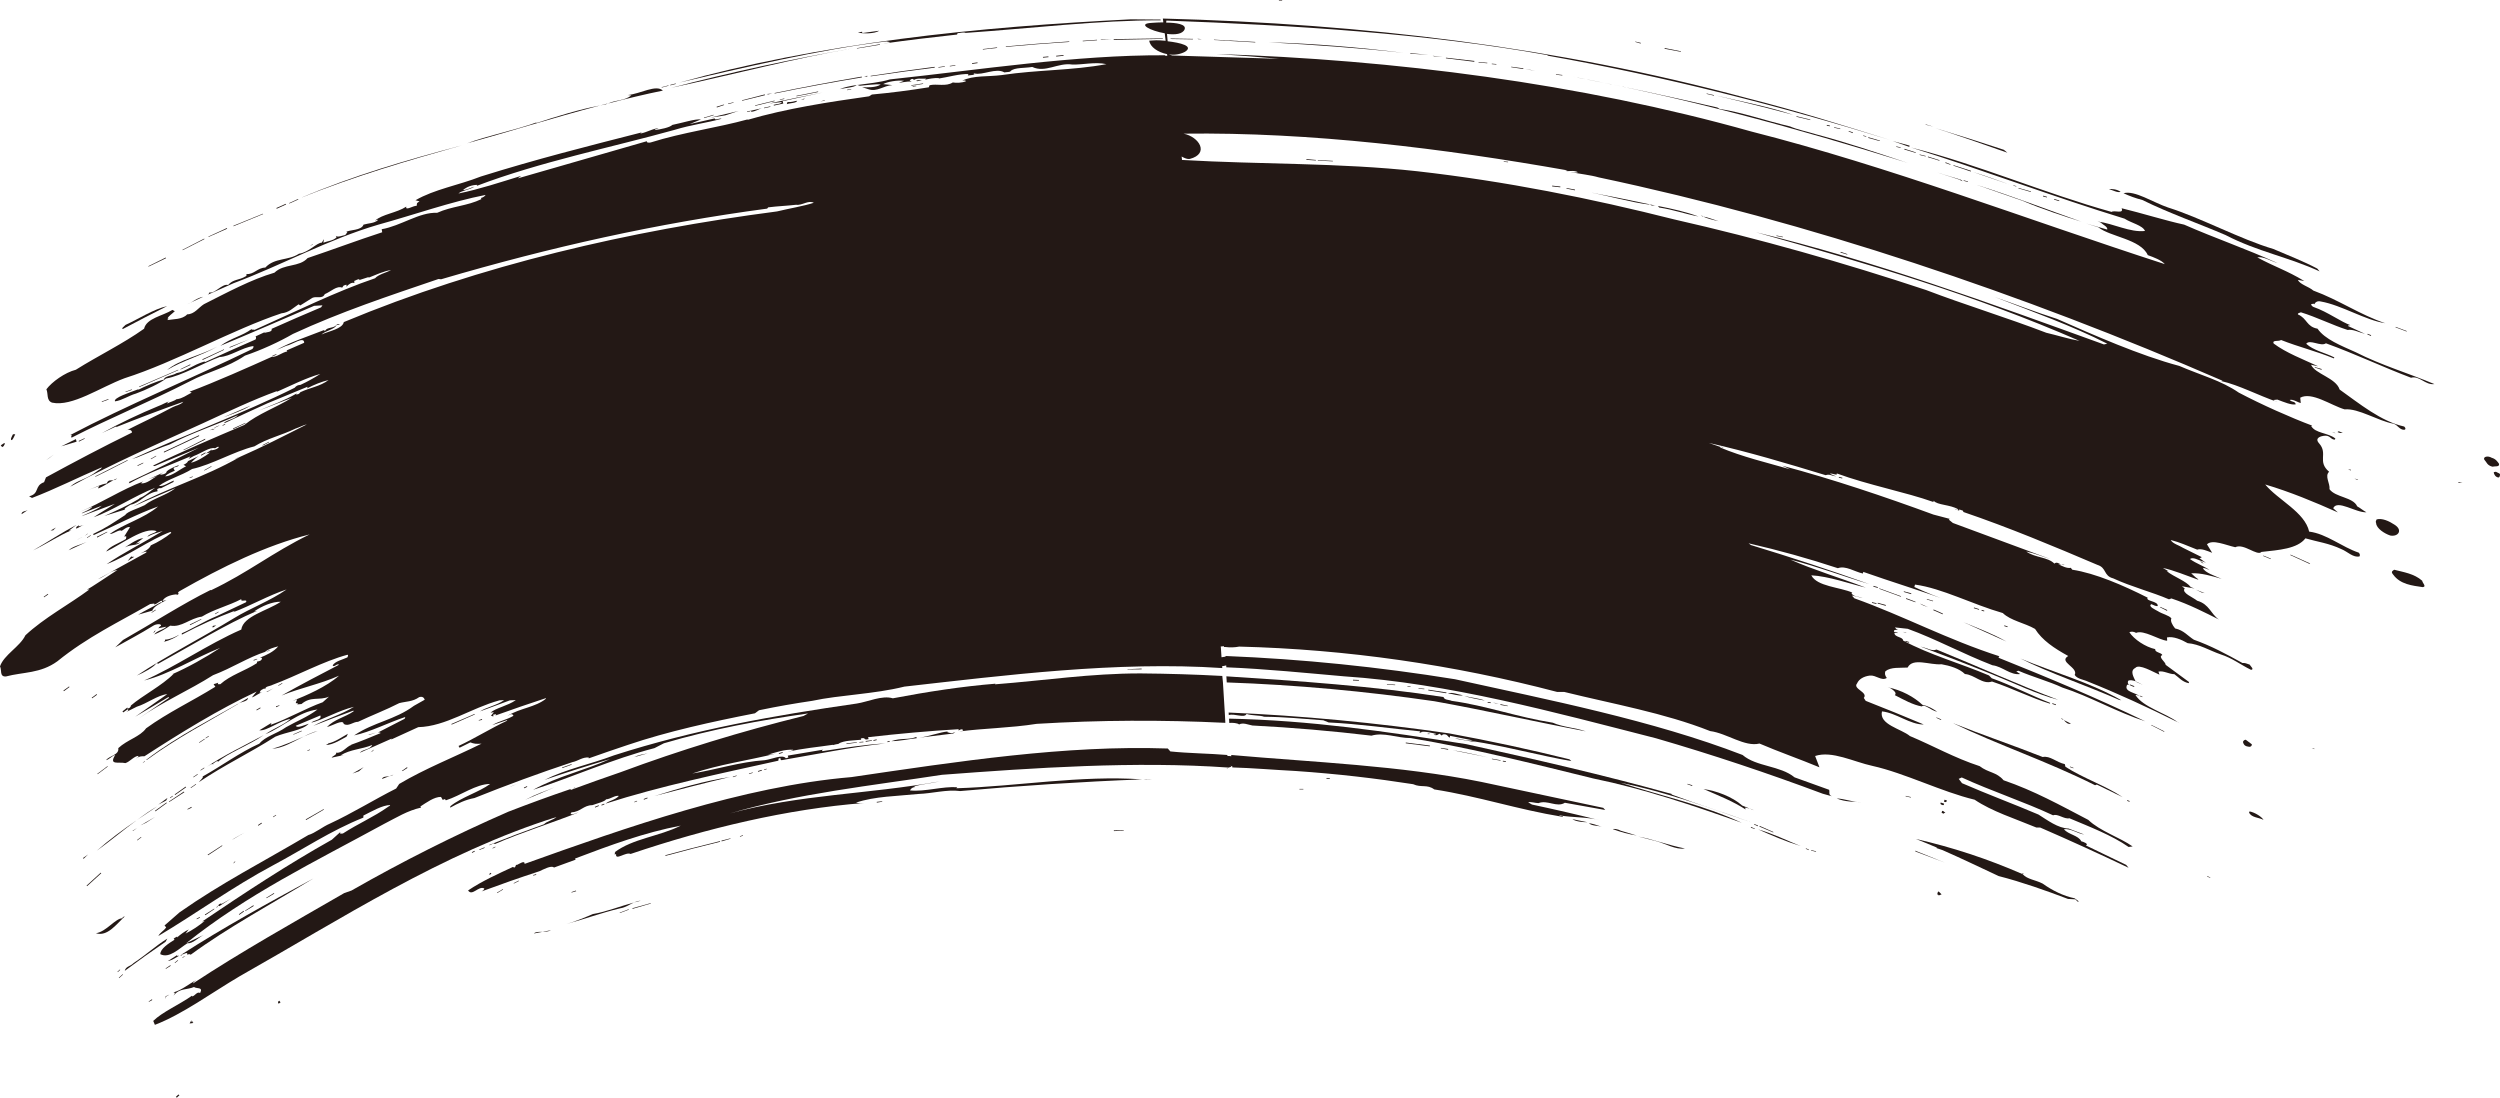 <?xml version="1.0" encoding="utf-8"?>
<!-- Generator: Adobe Illustrator 16.0.0, SVG Export Plug-In . SVG Version: 6.00 Build 0)  -->
<!DOCTYPE svg PUBLIC "-//W3C//DTD SVG 1.1//EN" "http://www.w3.org/Graphics/SVG/1.1/DTD/svg11.dtd">
<svg version="1.1" id="图层_1" xmlns="http://www.w3.org/2000/svg" xmlns:xlink="http://www.w3.org/1999/xlink" x="0px" y="0px"
	 width="196.76px" height="86.39px" viewBox="0 0 196.76 86.39" style="enable-background:new 0 0 196.76 86.39;"
	 xml:space="preserve">
<g>
	<path style="fill:#231815;" d="M196.76,37.39c0.05-0.13-0.18-0.17-0.32-0.26c-0.05,0.02-0.18,0-0.17,0.07
		c0.02,0.12,0.12,0.34,0.35,0.38C196.75,37.58,196.73,37.46,196.76,37.39z"/>
	<path style="fill:#231815;" d="M196.68,36.5c-0.09-0.13-0.24-0.38-0.57-0.47c-0.32-0.19-0.69-0.08-0.59,0.14
		c0.2,0.21,0.21,0.45,0.64,0.56C196.36,36.68,196.75,36.77,196.68,36.5z"/>
	<path style="fill:#231815;" d="M188.43,44.84c-0.15,0.11-0.27,0.16-0.08,0.38c0.56,0.78,1.52,0.87,2.33,0.99
		c0.33-0.04-0.04-0.34-0.04-0.5C190,45.14,189.15,45.03,188.43,44.84z"/>
	<polygon style="fill:#231815;" points="193.8,37.99 193.47,37.94 193.51,38.01 	"/>
	<path style="fill:#231815;" d="M188.45,41.29c-0.42-0.28-0.98-0.53-1.4-0.41c-0.04,0.09-0.1,0.17-0.04,0.29
		c0.02,0.42,0.66,0.83,1.12,0.98C188.77,42.26,189.13,41.71,188.45,41.29z"/>
	<polygon style="fill:#231815;" points="181.94,58.87 182.14,58.96 182.15,58.92 	"/>
	<path style="fill:#231815;" d="M168.62,54.83l-0.2-0.08l-0.01,0.04c0.07,0.03,0.13,0.06,0.2,0.08L168.62,54.83z"/>
	<path style="fill:#231815;" d="M167.62,53.92l-0.02-0.01c0.01,0,0.01,0.01,0.02,0.02L167.62,53.92z"/>
	<path style="fill:#231815;" d="M123.2,13.39C122.96,13.35,123.06,13.38,123.2,13.39L123.2,13.39z"/>
	<path style="fill:#231815;" d="M173.44,44.35l-0.26-0.21C173.19,44.19,173.28,44.33,173.44,44.35z"/>
	<path style="fill:#231815;" d="M135.45,35.17l-0.01,0l0.22,0.08C135.61,35.22,135.51,35.14,135.45,35.17z"/>
	<polygon style="fill:#231815;" points="168.41,54.79 168.4,54.78 168.41,54.79 	"/>
	<path style="fill:#231815;" d="M168.64,53.9c-0.16-0.08-0.36-0.2-0.56-0.27l0.01,0.02L168.64,53.9z"/>
	<path style="fill:#231815;" d="M162.23,44.42c0.08,0.04,0.17,0.07,0.26,0.04L162.23,44.42z"/>
	<path style="fill:#231815;" d="M167.96,54.06l0.02-0.06l-0.34-0.13l-0.02,0.05C167.74,53.97,167.87,54.05,167.96,54.06z"/>
	<path style="fill:#231815;" d="M154.04,40.12l-0.22-0.09C153.89,40.08,153.95,40.12,154.04,40.12z"/>
	<polygon style="fill:#231815;" points="171.54,56.92 171.39,56.84 171.43,56.87 	"/>
	<path style="fill:#231815;" d="M177.05,63.86l-0.04,0.09c0.19,0.41,0.77,0.38,1.14,0.58C178,64.28,177.49,63.95,177.05,63.86z"/>
	<polygon style="fill:#231815;" points="173.72,68.95 173.71,68.99 173.95,69.09 173.96,69.06 	"/>
	<polygon style="fill:#231815;" points="185.6,37.73 185.3,37.67 185.52,37.76 	"/>
	
		<rect x="188.97" y="25.5" transform="matrix(-0.354 0.935 -0.935 -0.354 280.159 -141.605)" style="fill:#231815;" width="0.04" height="0.93"/>
	<path style="fill:#231815;" d="M176.53,58.39c0.02,0.12,0.1,0.32,0.35,0.36c0.2,0.07,0.35,0,0.35-0.17l-0.48-0.36
		C176.62,58.23,176.57,58.3,176.53,58.39z"/>
	<polygon style="fill:#231815;" points="185.01,37.03 185.03,36.97 184.8,36.94 	"/>
	<polygon style="fill:#231815;" points="180.26,43.69 181.77,44.38 181.82,44.35 180.27,43.65 	"/>
	<path style="fill:#231815;" d="M184.38,34.07c-0.13-0.03-0.35-0.21-0.4-0.06C184.16,34.1,184.34,34.09,184.38,34.07z"/>
	<polygon style="fill:#231815;" points="186.32,26.32 186.6,26.44 186.62,26.38 186.34,26.27 	"/>
	<polygon style="fill:#231815;" points="183.71,34.08 183.82,34.09 183.5,34 	"/>
	
		<rect x="178.11" y="43.8" transform="matrix(-0.924 -0.382 0.382 -0.924 326.553 152.514)" style="fill:#231815;" width="0.64" height="0.04"/>
	<polygon style="fill:#231815;" points="182.18,28.93 182.73,29.11 182.71,29.04 182.19,28.89 	"/>
	<path style="fill:#231815;" d="M168.61,15.74c2.15,1.06,4.49,1.87,6.55,2.76c2.52,1.31,4.99,1.74,7.4,2.86l-0.18-0.22
		c-1.09-0.58-2.29-1.04-3.45-1.54c-2.63-0.78-5.67-2.44-8.3-3.27c-1.16-0.39-2.64-1.38-3.5-1.12
		C167.58,15.42,168.07,15.6,168.61,15.74z"/>
	<polygon style="fill:#231815;" points="170.34,57.56 169.32,57.05 169.31,57.08 170.33,57.6 	"/>
	<polygon style="fill:#231815;" points="173.52,46.68 172.82,46.41 173.3,46.64 	"/>
	
		<rect x="167.32" y="62.99" transform="matrix(-0.929 -0.369 0.369 -0.929 299.79 183.361)" style="fill:#231815;" width="0.2" height="0.06"/>
	<path style="fill:#231815;" d="M153.67,56.9c3.7,1.78,7.36,2.97,11.22,4.9l0.14-0.05l2.03,0.99c-1.29-0.88-3.11-1.49-4.5-2.39
		l-0.05-0.21c-0.66-0.14-1.16-0.68-1.74-0.56C158.4,58.64,156.04,57.85,153.67,56.9z"/>
	<path style="fill:#231815;" d="M160.76,69.54c-0.58-0.3-1.19-0.32-1.57-0.74c-2.77-1.21-5.52-2.11-8.4-2.77
		c0.57,0.23,1.15,0.46,1.72,0.71l-0.08-0.03l-0.01,0.04l0.47,0.16c1.48,0.65,2.96,1.36,4.41,2.04c1.8,0.46,3.72,1.14,5.46,1.8
		l0.55,0.03c0.14,0.03,0.15,0.25,0.3,0.16l-0.33-0.24C162.4,70.52,161.52,70.08,160.76,69.54z"/>
	<polygon style="fill:#231815;" points="159.24,68.73 159.15,68.74 159.19,68.79 159.26,68.76 	"/>
	<polygon style="fill:#231815;" points="170.01,47.8 170.54,48.07 170.58,48.02 170.02,47.76 	"/>
	<path style="fill:#231815;" d="M159.02,51.83c2.33,1.17,5.11,2.08,7.78,3.26l0.15,0.02C164.51,53.71,161.79,52.98,159.02,51.83z"/>
	<polygon style="fill:#231815;" points="163.19,60.43 162.92,60.33 162.91,60.37 163.18,60.47 	"/>
	<path style="fill:#231815;" d="M162.99,56.95l-0.56-0.28C162.56,56.82,162.75,57.04,162.99,56.95z"/>
	<path style="fill:#231815;" d="M162.21,56.56l0.21,0.11C162.34,56.58,162.27,56.52,162.21,56.56z"/>
	<path style="fill:#231815;" d="M152.41,51.12c-0.34,0.16-0.73-0.12-1.25-0.23c1.94,0.72,3.87,1.47,5.79,2.25
		c1.71,0.69,3.36,1.5,5.04,1.94C158.83,53.89,155.59,52.41,152.41,51.12z"/>
	
		<rect x="161.62" y="55.34" transform="matrix(-0.326 0.945 -0.945 -0.326 266.804 -79.248)" style="fill:#231815;" width="0.06" height="0.3"/>
	<path style="fill:#231815;" d="M152.48,70.34c-0.08,0.06,0.1,0.05,0.1,0.14l0.23-0.09l-0.22-0.22
		C152.47,70.17,152.52,70.3,152.48,70.34z"/>
	<polygon style="fill:#231815;" points="150.76,67.02 153.06,67.89 150.73,66.95 	"/>
	<path style="fill:#231815;" d="M157.91,50.49c-1.03-0.59-2.22-1.04-3.38-1.52L157.91,50.49z"/>
	
		<rect x="157.8" y="49.29" transform="matrix(0.949 0.314 -0.314 0.949 23.48 -47.107)" style="fill:#231815;" width="0.27" height="0.06"/>
	<path style="fill:#231815;" d="M166.9,15.1c-0.27-0.21-0.73-0.25-0.92-0.21C166.28,14.96,166.66,15.19,166.9,15.1z"/>
	<path style="fill:#231815;" d="M152.81,63.98l0.19,0.06c-0.02-0.05,0.04-0.05,0.11-0.07l-0.19-0.15
		C152.8,63.81,152.85,63.93,152.81,63.98z"/>
	<path style="fill:#231815;" d="M153,63.1l0.11,0.03c0.09-0.01,0.11-0.07,0.12-0.13l-0.19-0.06L153,63.1z"/>
	<path style="fill:#231815;" d="M152.72,63.26c0.04,0.07,0.12,0.08,0.2,0.11c0.08,0.01,0.08-0.08,0.09-0.12l-0.27-0.09L152.72,63.26
		z"/>
	<polygon style="fill:#231815;" points="156.17,48.06 155.97,48 155.95,48.06 156.16,48.12 	"/>
	<path style="fill:#231815;" d="M159.25,15.83c1.43,0.62,3.38,1.25,4.57,1.62c-2.85-1.01-5.41-2-8.24-2.9L159.25,15.83z"/>
	<polygon style="fill:#231815;" points="155.77,47.94 155.36,47.81 155.35,47.87 155.75,47.99 	"/>
	<polygon style="fill:#231815;" points="152.4,56.5 152.77,56.67 152.78,56.62 152.41,56.46 	"/>
	<path style="fill:#231815;" d="M151.26,55.6c0.21-0.23,0.7,0.32,1.21,0.42c-0.33-0.23-0.69-0.45-1.17-0.55
		c-0.65-0.62-1.65-1.16-2.73-1.38l0.19,0.06c0.26,0.16,0.56,0.39,0.37,0.56C149.81,55.06,150.57,55.49,151.26,55.6z"/>
	<polygon style="fill:#231815;" points="162.08,15.78 161.68,15.66 161.66,15.71 162.06,15.83 	"/>
	
		<rect x="150.07" y="62.52" transform="matrix(0.22 -0.976 0.976 0.22 55.944 195.391)" style="fill:#231815;" width="0.04" height="0.42"/>
	<polygon style="fill:#231815;" points="161.11,15.49 160.81,15.4 160.79,15.46 161.1,15.54 	"/>
	<polygon style="fill:#231815;" points="152.15,48.02 152.9,48.35 152.91,48.29 152.19,47.97 	"/>
	<polygon style="fill:#231815;" points="159.85,15.07 158.87,14.79 158.86,14.83 159.84,15.11 	"/>
	<path style="fill:#231815;" d="M151.76,47.79l-0.66-0.29C151.28,47.64,151.53,47.71,151.76,47.79z"/>
	
		<rect x="151.61" y="47.29" transform="matrix(0.959 0.283 -0.283 0.959 19.645 -41.115)" style="fill:#231815;" width="0.51" height="0.04"/>
	<path style="fill:#231815;" d="M158.48,14.62l0.24,0.07C158.63,14.58,158.31,14.57,158.48,14.62z"/>
	
		<rect x="150.01" y="50.45" transform="matrix(-0.959 -0.284 0.284 -0.959 279.776 141.568)" style="fill:#231815;" width="0.3" height="0.06"/>
	<path style="fill:#231815;" d="M158.15,14.52c-0.83-0.3-1.95-0.71-2.86-0.98L158.15,14.52z"/>
	<polygon style="fill:#231815;" points="150.75,47.4 150.76,47.36 150.03,47.08 150.01,47.14 	"/>
	<polygon style="fill:#231815;" points="149.96,49.79 150.06,49.78 149.76,49.73 	"/>
	<path style="fill:#231815;" d="M146.52,63.16c-0.63-0.02-1.38-0.3-1.97-0.32C145.27,63.14,145.88,63.07,146.52,63.16z"/>
	<polygon style="fill:#231815;" points="149.85,46.54 149.83,46.59 150.41,46.76 150.43,46.7 	"/>
	<path style="fill:#231815;" d="M157.71,11.79c-1.79-0.59-3.58-1.16-5.39-1.71c1.9,0.62,3.69,1.24,5.67,1.94L157.71,11.79z"/>
	<polygon style="fill:#231815;" points="149.63,46.93 147.93,46.31 147.89,46.34 149.59,46.96 	"/>
	<polygon style="fill:#231815;" points="147.78,47.5 148.41,47.68 148.43,47.62 147.79,47.44 	"/>
	<polygon style="fill:#231815;" points="153.75,13 153.74,13.04 155.11,13.5 155.12,13.44 	"/>
	<polygon style="fill:#231815;" points="154.88,14.32 154.89,14.28 154.55,14.19 154.54,14.23 	"/>
	
		<rect x="147.47" y="47.21" transform="matrix(-0.215 0.977 -0.977 -0.215 225.52 -86.457)" style="fill:#231815;" width="0.06" height="0.36"/>
	<path style="fill:#231815;" d="M150.14,12.82c-2.38-0.79-4.73-1.59-7.21-2.25c-0.78-0.24-1.44-0.36-2.05-0.62
		c-1.89-0.44-3.77-1.11-5.55-1.38l-0.17-0.11c-3.85-0.88-7.42-1.67-11.42-2.43C132.85,7.75,141.47,10.11,150.14,12.82z"/>
	<path style="fill:#231815;" d="M154.31,14.17l-0.01,0.04l0.17,0.05l-0.15-0.12c-0.63-0.18-1.24-0.38-1.86-0.57L154.31,14.17z"/>
	<polygon style="fill:#231815;" points="147.45,46.11 147.44,46.17 147.78,46.27 147.8,46.21 	"/>
	
		<rect x="142.72" y="66.8" transform="matrix(0.259 -0.966 0.966 0.259 41.045 187.505)" style="fill:#231815;" width="0.04" height="0.4"/>
	<polygon style="fill:#231815;" points="142.15,66.77 142.11,66.8 142.36,66.91 142.37,66.87 	"/>
	<polygon style="fill:#231815;" points="153.51,12.93 153.12,12.77 153.11,12.83 153.51,12.97 	"/>
	<path style="fill:#231815;" d="M141.72,66.59c-1.11-0.45-2.23-1-3.34-1.31C139.46,65.76,140.53,66.22,141.72,66.59z"/>
	<polygon style="fill:#231815;" points="152.65,12.61 151.74,12.32 151.73,12.37 152.64,12.65 	"/>
	<polygon style="fill:#231815;" points="152.16,9.97 151.51,9.77 151.61,9.83 	"/>
	
		<rect x="151.02" y="12.16" transform="matrix(0.971 0.241 -0.241 0.971 7.376 -36.047)" style="fill:#231815;" width="0.49" height="0.04"/>
	<polygon style="fill:#231815;" points="150.8,12 149.89,11.71 149.88,11.77 150.76,12.03 	"/>
	<polygon style="fill:#231815;" points="150.29,11.46 148.96,11.1 150.27,11.56 	"/>
	<polygon style="fill:#231815;" points="139.57,65.48 138.49,65 138.48,65.06 139.56,65.52 	"/>
	<polygon style="fill:#231815;" points="144.72,37.59 144.99,37.66 145,37.6 144.73,37.53 	"/>
	<polygon style="fill:#231815;" points="149.59,11.6 149.25,11.52 149.24,11.56 149.58,11.64 	"/>
	<polygon style="fill:#231815;" points="138.06,64.85 138.05,64.89 138.35,65.03 138.36,64.97 	"/>
	<polygon style="fill:#231815;" points="137.81,65.08 137.8,65.14 138.11,65.25 138.12,65.22 	"/>
	<polygon style="fill:#231815;" points="147.97,11.07 147.05,10.8 147.04,10.86 147.93,11.1 	"/>
	<path style="fill:#231815;" d="M138.04,63.77l-0.92-0.37c-0.79-0.7-2.03-1.16-3.05-1.3c1.15,0.5,2.3,0.95,3.32,1.61l-0.05-0.15
		C137.57,63.61,137.84,63.64,138.04,63.77z"/>
	<path style="fill:#231815;" d="M131.56,62.53l0.01-0.04c-5.4-1.51-10.76-2.73-16.16-3.92c-6.34-1-12.29-1.88-18.68-2.01l0.02,0.34
		c0.21-0.03,0.66,0,0.77,0.12c0.31-0.18,0.74,0.03,1.05,0.08c3.12,0.16,6.25,0.43,9.37,0.8c0.98-0.29,2,0.19,3.09,0.19
		c4.92,0.82,9.69,2.03,14.37,3.18c3.93,0.8,7.81,2.11,11.69,3.49c-2.98-1.4-6.31-2.12-9.56-3.16c3.46,0.71,6.85,1.91,10.3,3.13
		C135.74,63.95,133.6,63.3,131.56,62.53z"/>
	<polygon style="fill:#231815;" points="146.88,10.72 146.64,10.66 146.64,10.7 146.88,10.76 	"/>
	<polygon style="fill:#231815;" points="144.84,19.87 145.39,20.04 145.39,20 144.88,19.82 	"/>
	<polygon style="fill:#231815;" points="145.52,10.31 145.48,10.34 145.82,10.48 145.83,10.42 	"/>
	<polygon style="fill:#231815;" points="144.84,10.12 144.35,10.01 144.35,10.05 144.83,10.16 	"/>
	<polygon style="fill:#231815;" points="144.02,9.88 143.78,9.83 143.77,9.89 144.01,9.94 	"/>
	<polygon style="fill:#231815;" points="141.41,9.15 141.37,9.19 142.47,9.45 142.48,9.41 	"/>
	<path style="fill:#231815;" d="M128.94,65.84l1.4,0.36c0.76,0.2,1.53,0.69,2.27,0.58C131.27,66.51,130.1,66.05,128.94,65.84z"/>
	
		<rect x="139.87" y="18.6" transform="matrix(-0.98 -0.201 0.201 -0.98 273.648 65.016)" style="fill:#231815;" width="0.51" height="0.04"/>
	<polygon style="fill:#231815;" points="132.82,61.69 132.79,61.72 133.18,61.86 133.19,61.8 	"/>
	<path style="fill:#231815;" d="M135.07,7.52c2.03,0.48,4.05,0.98,6.06,1.52C139.26,8.4,137.03,7.98,135.07,7.52z"/>
	<path style="fill:#231815;" d="M133.86,16.97c0.04,0.03,0.11,0.04,0.16,0.07l0-0.04L133.86,16.97z"/>
	<path style="fill:#231815;" d="M134.03,17.04c0.31,0.15,0.76,0.27,1.24,0.37C134.79,17.26,134.39,17.09,134.03,17.04z"/>
	<polygon style="fill:#231815;" points="134.03,17.04 134.02,17.04 134.02,17.04 	"/>
	<path style="fill:#231815;" d="M126.94,65.26c0.65,0.24,1.26,0.4,1.88,0.5l-1.26-0.38C127.33,65.25,127,65.21,126.94,65.26z"/>
	<polygon style="fill:#231815;" points="134.34,7.36 134.3,7.39 134.9,7.53 134.9,7.49 	"/>
	<path style="fill:#231815;" d="M133.68,17.04c-0.89-0.34-2.06-0.61-3.2-0.83c0.03,0.05,0.1,0.08,0.09,0.12
		C131.75,16.51,132.58,16.83,133.68,17.04z"/>
	<path style="fill:#231815;" d="M122.72,64.17c1.1,0.19,2.25,0.12,3.19,0.39c-1.78-0.45-3.56-0.86-5.34-1.24l-0.3-0.18
		c0.24-0.05,0.54,0.06,0.81,0.07c0.71-0.28,1.45,0.37,2.08-0.03l3.18,0.57l-0.16-0.17l-9.59-2.04c-6.41-1.3-13.15-1.54-19.69-2.12
		l0.01,0.1c-0.08-0.02-0.2-0.02-0.31-0.02l0-0.08c-1.43-0.12-3.03-0.13-4.49-0.28l-0.2-0.23c-8.08-0.28-16.52,1.02-24.9,2.25
		c-8.58,0.73-17.7,3.96-25.72,6.83c0.01-0.31-0.41,0-0.6,0.08c-0.16-0.08-0.07,0.35-0.32,0.16c-1.22,0.57-2.41,1.1-3.53,1.85
		c0.32,0.5,0.84-0.41,1.28-0.15c-0.03,0.1-0.11,0.17-0.22,0.23c1.51-0.56,3.02-1.09,4.55-1.59c0.26-0.11,0.95-0.5,1.15-0.29
		l1.7-0.62l-0.04-0.09c2.74-1.04,5.47-2.05,8.32-2.59c-1.71,0.86-3.77,1.01-5.21,2.1c0.17-0.01-0.17,0.24,0.12,0.14
		c-0.08,0.55,0.77-0.2,1.14-0.01c6.04-2.04,12.33-3.54,18.37-4.01c-0.22,0.02-0.43,0.02-0.63-0.03c1.46-0.5,3.27-0.51,4.89-0.68
		c1.13-0.04,2.25-0.37,3.31-0.23c4.68-0.42,9.6-0.74,14.32-0.92c-4.86-0.34-9.81,0.55-14.62,0.7c0.02-0.04,0.06-0.09,0.11-0.08
		c-1.21-0.09-2.56,0.37-3.76,0.25c0.08-0.18,0.24-0.26,0.43-0.27c-0.04-0.01-0.08-0.04-0.12-0.05c0.68-0.19,1.35-0.23,2.02-0.39
		c-5.65,1.02-10.97,1.01-16.51,2.52c5.4-1.58,11.11-2.18,16.7-3.04c7.27-0.55,15.18-1.09,22.54-0.57l0,0.01l0.03-0.01l0.02,0l0-0.01
		l0.2-0.06l-0.1-0.07c0.05,0.01,0.1,0.03,0.15,0.03l0.01,0.1c1.51,0.04,3.39,0.2,4.98,0.28c3.32,0.23,6.3,0.58,9.25,1.04
		c0.63,0.29,1.11-0.01,1.66,0.41c3.57,0.56,6.49,1.57,10.11,2.16l0.01-0.06C122.89,64.21,122.76,64.25,122.72,64.17z"/>
	<path style="fill:#231815;" d="M125.05,64.79c0.23,0.22,0.69,0.18,1.02,0.28C125.74,64.95,125.21,64.79,125.05,64.79z"/>
	<polygon style="fill:#231815;" points="132.3,4.08 132.3,4.04 131.02,3.78 131.01,3.84 	"/>
	<path style="fill:#231815;" d="M124.93,64.71l-1.18-0.24C124.04,64.68,124.69,64.72,124.93,64.71z"/>
	<path style="fill:#231815;" d="M130.32,16.19l-0.45-0.1C129.99,16.24,130.16,16.14,130.32,16.19z"/>
	<path style="fill:#231815;" d="M129.78,16.1l0.05-0.02c-1.63-0.35-3.26-0.67-4.89-0.98C126.56,15.41,128.43,15.94,129.78,16.1z"/>
	<polygon style="fill:#231815;" points="129.83,16.08 129.87,16.09 129.85,16.07 	"/>
	<path style="fill:#231815;" d="M96.55,53.71c5.45,0.19,10.9,0.69,16.34,1.48c4.02,0.72,7.94,1.62,11.92,2.37
		c-0.81-0.29-1.82-0.33-2.6-0.68c-2.79-0.44-5.27-1.35-7.96-1.72c-0.21-0.1-0.57-0.05-0.64-0.3c-5.44-0.85-11.46-1.27-17.09-1.63
		L96.55,53.71z"/>
	<polygon style="fill:#231815;" points="129.13,3.43 129.13,3.37 128.7,3.27 128.7,3.3 	"/>
	<path style="fill:#231815;" d="M123.52,59.76c-3.14-0.78-6.3-1.46-9.47-2.04c-5.71-0.83-11.6-1.4-17.35-1.64l0.01,0.2
		c0.44-0.15,1.23,0.27,1.4-0.09c0.43,0.15,1.04,0.09,1.38,0.22c1.51,0.01,3.25,0.17,4.66,0.28l0.42,0.17
		c2.36,0.11,4.92,0.48,7.2,0.7c0,0.06-0.05,0.07-0.08,0.09l0.27,0.02c-0.05,0-0.1-0.01-0.14-0.05c0.27-0.1,0.9,0.07,1.22,0.14
		c-0.06,0.06-0.13,0.05-0.21,0.04l0.08,0.05c0.18,0.05,0.27-0.04,0.38-0.11l0.18,0.15l0.09-0.09c0.4-0.06,0.36,0.21,0.55,0.25
		l0.01-0.14l1.79,0.36c-0.49,0.09-1.03-0.17-1.4-0.14l1.95,0.34c-0.21-0.04-0.42-0.06-0.63-0.15c2.59,0.39,5.44,1.17,7.84,1.58
		L123.52,59.76z"/>
	<polygon style="fill:#231815;" points="123.27,14.84 123.95,14.98 123.96,14.92 123.31,14.8 	"/>
	<polygon style="fill:#231815;" points="122.16,14.67 122.8,14.74 122.81,14.68 122.16,14.61 	"/>
	<polygon style="fill:#231815;" points="122.46,5.88 122.96,5.94 122.96,5.9 122.46,5.84 	"/>
	
		<rect x="118.31" y="59.91" transform="matrix(0.992 0.124 -0.124 0.992 8.349 -14.226)" style="fill:#231815;" width="0.24" height="0.06"/>
	<polygon style="fill:#231815;" points="118.68,55.55 118.09,55.42 118.09,55.48 118.65,55.58 	"/>
	<polygon style="fill:#231815;" points="118.1,59.83 117.42,59.71 117.42,59.75 118.1,59.87 	"/>
	<polygon style="fill:#231815;" points="120.83,5.57 120.4,5.49 120.05,5.45 	"/>
	<polygon style="fill:#231815;" points="117.5,55.31 117.96,55.4 117.72,55.33 	"/>
	<path style="fill:#231815;" d="M114.24,59.03l2.88,0.58C116.14,59.4,115.21,59.17,114.24,59.03z"/>
	<polygon style="fill:#231815;" points="119.87,5.43 119.91,5.38 118.94,5.25 118.94,5.29 	"/>
	
		<rect x="117.07" y="55.22" transform="matrix(0.994 0.112 -0.112 0.994 6.907 -12.75)" style="fill:#231815;" width="0.24" height="0.06"/>
	<path style="fill:#231815;" d="M116.86,55.14c-0.4-0.18-1.16-0.24-1.61-0.37C115.75,54.96,116.32,55.02,116.86,55.14z"/>
	<polygon style="fill:#231815;" points="118.35,12.74 118.69,12.77 118.69,12.73 118.35,12.7 	"/>
	<polygon style="fill:#231815;" points="117.41,5.05 117.77,5.08 117.77,5.04 117.41,5.01 	"/>
	<polygon style="fill:#231815;" points="116.37,4.92 117.05,4.98 117.06,4.94 116.37,4.88 	"/>
	<path style="fill:#231815;" d="M115.14,54.72c-0.41-0.06-0.83-0.26-1.19-0.15C114.36,54.61,114.78,54.8,115.14,54.72z"/>
	<polygon style="fill:#231815;" points="116.02,4.86 116.05,4.8 113.8,4.54 113.8,4.59 	"/>
	<polygon style="fill:#231815;" points="113.98,58.95 113.4,58.86 113.4,58.9 113.97,59.01 	"/>
	<polygon style="fill:#231815;" points="113.85,54.5 112.42,54.28 112.41,54.34 113.82,54.56 	"/>
	<polygon style="fill:#231815;" points="112.54,58.68 110.64,58.44 110.64,58.5 112.53,58.74 	"/>
	<polygon style="fill:#231815;" points="112.5,57.78 112.5,57.72 112.31,57.77 	"/>
	<polygon style="fill:#231815;" points="113.55,4.48 112.76,4.39 112.86,4.43 	"/>
	
		<rect x="111.63" y="54.2" transform="matrix(0.997 0.078 -0.078 0.997 4.579 -8.576)" style="fill:#231815;" width="0.46" height="0.04"/>
	<polygon style="fill:#231815;" points="112.43,4.31 110.96,4.18 111.03,4.23 	"/>
	
		<rect x="110.79" y="54.09" transform="matrix(0.997 0.071 -0.071 0.997 4.154 -7.795)" style="fill:#231815;" width="0.25" height="0.04"/>
	<path style="fill:#231815;" d="M99.85,3.33c3.53,0.19,7.29,0.46,10.61,0.83C107.07,3.73,103.33,3.42,99.85,3.33z"/>
	
		<rect x="109.17" y="53.89" transform="matrix(0.998 0.06 -0.06 0.998 3.44 -6.487)" style="fill:#231815;" width="0.65" height="0.04"/>
	
		<rect x="106.49" y="53.55" transform="matrix(0.999 0.04 -0.04 0.999 2.247 -4.258)" style="fill:#231815;" width="0.46" height="0.06"/>
	<polygon style="fill:#231815;" points="103.72,12.64 104.9,12.7 104.9,12.66 103.72,12.6 	"/>
	<polygon style="fill:#231815;" points="103.55,12.63 103.58,12.59 102.82,12.52 102.82,12.58 	"/>
	<rect x="104.4" y="61.23" style="fill:#231815;" width="0.26" height="0.06"/>
	<polygon style="fill:#231815;" points="100.91,0.04 100.91,0 100.65,0 100.66,0.04 	"/>
	<rect x="102.27" y="62.09" style="fill:#231815;" width="0.31" height="0.04"/>
	<polygon style="fill:#231815;" points="95.55,3.15 98.8,3.34 98.79,3.3 95.54,3.12 	"/>
	<polygon style="fill:#231815;" points="94.6,3.08 94.23,3.05 94.34,3.09 	"/>
	<polygon style="fill:#231815;" points="92.11,3.07 93.87,3.1 93.9,3.06 92.15,3.03 	"/>
	<path style="fill:#231815;" d="M10.57,43.82c0.13-0.09,0.3-0.17,0.49-0.26C10.9,43.63,10.73,43.72,10.57,43.82L10.57,43.82z"/>
	<path style="fill:#231815;" d="M10.34,43.78l-0.3,0.38c0.17-0.12,0.35-0.23,0.53-0.34C10.48,43.81,10.36,43.86,10.34,43.78z"/>
	<path style="fill:#231815;" d="M21.28,51.16c-0.12,0.03-0.23,0.08-0.35,0.12C21.05,51.26,21.16,51.26,21.28,51.16z"/>
	<path style="fill:#231815;" d="M45.08,62.04c0.07,0,0.15-0.01,0.21-0.07L45.08,62.04z"/>
	<path style="fill:#231815;" d="M18.44,36.17l0.39-0.18C18.71,36,18.57,36.1,18.44,36.17z"/>
	<path style="fill:#231815;" d="M18.34,48.2C18.11,48.32,18.23,48.27,18.34,48.2L18.34,48.2z"/>
	<polygon style="fill:#231815;" points="96.65,60.46 96.64,60.43 96.52,60.47 	"/>
	<path style="fill:#231815;" d="M42.82,64.87c-1.46,0.52-2.91,1.07-4.34,1.64c0.15,0.06,0.36-0.23,0.47-0.08
		c2.16-0.94,4.33-1.6,6.59-2.49c-0.22,0.03-0.4,0.2-0.64,0.13l0.08-0.14c0.67-0.01,0.96-0.56,1.63-0.56
		c0.3-0.11,1.03-0.29,1.09-0.46c0.34-0.01,0.69-0.33,1.01-0.27c-0.31,0.34-0.74,0.35-1.05,0.61c4.26-1.37,9.08-2.38,13.6-3.38
		l0.02-0.17c0.29-0.11,0.04,0.11,0.24,0.13c2.84-0.49,5.3-1,8.16-1.32c-1.62,0.09-3.23,0.35-4.96,0.61
		c-0.1-0.06,0.17-0.17,0.02-0.11l-2.74,0.46l0.05,0.15l-0.2,0.06c-0.25-0.34-1.1,0.08-1.66,0.15c-1.96,0.13-3.75,0.73-5.71,1.05
		c2.12-0.72,4.37-1.02,6.59-1.57c-0.21,0.04-0.42,0.08-0.64,0.09c0.63-0.19,1.38-0.44,2-0.39c-0.08,0.1-0.27,0.1-0.42,0.16
		c1.19-0.28,2.35-0.37,3.54-0.55l0.01,0.02l0.24-0.06l0.25-0.04c-0.02,0-0.05,0.01-0.06-0.01c0.47-0.27,1.18-0.24,1.79-0.31
		l-0.03-0.1c0.46-0.11,0.15,0.17,0.61,0.05l-0.04-0.15c2.37-0.27,4.77-0.49,7.15-0.63l-0.04,0.05c-0.02,0.16,0.23-0.18,0.38,0.03
		c-0.06,0.09-0.2,0.06-0.3,0.1c1.87-0.25,3.99-0.27,6.08-0.6c4.94-0.3,9.89-0.32,14.85-0.08l-0.02-0.37l-0.01-0.2l-0.02-0.34
		l-0.14-2.27L96.2,53.2c-2.15-0.12-4.29-0.18-6.44-0.2c-3.93,0-7.48,0.55-11.45,0.86l0.04-0.05c-2.61,0.21-5.4,0.64-8.08,1.15
		c-0.84-0.26-1.97,0.28-2.83,0.41c-6.51,0.94-12.74,2.03-19.12,4.08c-1.84,0.7-3.76,1.07-5.46,1.93c1.71-0.58,3.43-1.13,5.16-1.64
		c-1.98,0.89-4.17,1.37-6.06,2.42c3.05-0.98,6.27-2.43,9.55-3.28l0.74-0.38c3.79-1.12,7.57-1.81,11.35-2.35l-0.36,0.2
		c-4.89,1.21-9.7,2.68-14.41,4.43c-1.32,0.45-2.63,0.92-3.93,1.4c0-0.05,0.02-0.07,0.04-0.09c-1.65,0.56-3.29,1.16-4.92,1.79
		c-4.24,1.85-8.37,3.93-12.36,6.21l-0.57,0.2c-4.05,2.34-8.09,4.6-11.9,7.11c0.01-0.11,0.15-0.18,0.25-0.26
		c-0.61,0.32-1.14,0.79-1.77,0.96c0.02,0.06,0.07,0.04,0.12,0.02l-0.13,0.24c0.47-0.61,1.07-0.44,1.61-0.68
		c0.18,0.16,0.75-0.03,0.48,0.47c-0.26-0.14-0.41,0.26-0.64,0.27l0.01-0.06c-1.04,0.73-2.35,1.29-3.06,1.99l0.13,0.31
		c2.19-0.84,4.44-2.51,6.68-3.83c7.92-4.47,15.94-9.71,24.93-12.53C43.54,64.54,43.01,64.65,42.82,64.87z"/>
	<path style="fill:#231815;" d="M67.43,6.69l0.05-0.01l-0.02-0.01C67.45,6.69,67.44,6.69,67.43,6.69z"/>
	<path style="fill:#231815;" d="M67.43,6.69c-0.51,0.08-0.99,0.17-1.34,0.33C66.64,6.89,67.18,6.9,67.43,6.69z"/>
	<path style="fill:#231815;" d="M21.44,28l-0.02,0.06l0.37-0.16C21.67,27.85,21.55,27.97,21.44,28z"/>
	<polygon style="fill:#231815;" points="26.72,25.53 26.51,25.51 26.5,25.56 26.7,25.58 	"/>
	<path style="fill:#231815;" d="M72.1,6.36l0.08,0.03c0.13-0.02,0.26-0.04,0.38-0.07C72.42,6.31,72.26,6.28,72.1,6.36z"/>
	<path style="fill:#231815;" d="M13.26,25.06L13.26,25.06C13.37,25.02,13.32,25.03,13.26,25.06z"/>
	<path style="fill:#231815;" d="M70.04,3.31c-0.09,0.09-0.36,0.08-0.5,0.12c1.92-0.27,3.85-0.5,5.78-0.71l0.05-0.11
		c0.22-0.01,0.47-0.1,0.63-0.02C81.1,2.24,86.52,1.58,91.35,1.6l-0.01-0.06l-2.33-0.02c-5.77,0.29-12.04,0.74-18.18,1.55
		C64.7,3.87,58.69,5.03,53.46,6.5c4.63-1.08,11.19-2.64,16.3-3.24L70.04,3.31z"/>
	<polygon style="fill:#231815;" points="91.52,3.02 87.65,3.08 87.66,3.14 91.53,3.06 	"/>
	<polygon style="fill:#231815;" points="87.47,3.09 86.59,3.11 86.71,3.14 	"/>
	<polygon style="fill:#231815;" points="85.22,3.25 86.34,3.17 86.34,3.13 85.21,3.21 	"/>
	<path style="fill:#231815;" d="M84.15,3.26c-1.66,0.11-3.33,0.24-4.99,0.39l0.01,0.04c1.66-0.15,3.32-0.28,4.99-0.39L84.15,3.26z"
		/>
	<polygon style="fill:#231815;" points="83.13,4.45 83.71,4.39 83.7,4.33 83.12,4.39 	"/>
	<polygon style="fill:#231815;" points="89.85,52.68 89.85,52.62 88.74,52.67 88.75,52.7 88.93,52.69 	"/>
	<polygon style="fill:#231815;" points="89.99,61.39 90.72,61.38 90.21,61.37 	"/>
	<polygon style="fill:#231815;" points="82.09,4.54 82.52,4.5 82.51,4.44 82.08,4.48 	"/>
	<polygon style="fill:#231815;" points="87.67,65.41 88.43,65.38 88.45,65.34 87.66,65.35 	"/>
	<polygon style="fill:#231815;" points="77.36,3.9 78.48,3.77 78.47,3.73 77.35,3.86 	"/>
	<polygon style="fill:#231815;" points="76.51,5.03 76.94,4.97 76.93,4.91 76.5,4.97 	"/>
	
		<rect x="74.76" y="5.13" transform="matrix(-0.991 0.135 -0.135 -0.991 149.973 0.158)" style="fill:#231815;" width="0.44" height="0.04"/>
	
		<rect x="73.83" y="5.25" transform="matrix(-0.99 0.138 -0.138 -0.99 148.18 0.26)" style="fill:#231815;" width="0.51" height="0.04"/>
	<path style="fill:#231815;" d="M73.57,5.32l-0.01-0.06c-1.68,0.21-3.37,0.45-5.04,0.71l0.01,0.04C70.21,5.76,71.89,5.53,73.57,5.32
		z"/>
	
		<rect x="71.74" y="6.62" transform="matrix(-0.989 0.149 -0.149 -0.989 144.593 2.462)" style="fill:#231815;" width="0.94" height="0.04"/>
	<polygon style="fill:#231815;" points="71.84,6.82 72.12,6.78 72.11,6.74 71.83,6.78 	"/>
	<path style="fill:#231815;" d="M69.19,2.42l-1.32,0.18l-0.02-0.1l-0.33,0.06C67.84,2.65,68.83,2.68,69.19,2.42z"/>
	<polygon style="fill:#231815;" points="69.25,3.48 67.44,3.79 67.45,3.82 69.26,3.52 	"/>
	<polygon style="fill:#231815;" points="68.27,6.02 68.25,5.96 68.01,6.06 	"/>
	<path style="fill:#231815;" d="M67.82,6.03c-2.3,0.39-4.58,0.82-6.86,1.29l0.01,0.04c2.28-0.47,4.57-0.89,6.87-1.27L67.82,6.03z"/>
	<path style="fill:#231815;" d="M52.83,6.91c5.05-1.08,9.48-2.27,14.35-3.12C62.57,4.6,57.56,5.67,52.83,6.91z"/>
	<polygon style="fill:#231815;" points="66.99,7.01 66.67,7.06 66.68,7.1 67,7.04 	"/>
	<path style="fill:#231815;" d="M60.56,8.14l0.98-0.11c-0.1,0.18-0.44,0.15-0.65,0.22l0.02,0.06l0.74-0.16l-0.02-0.06L61.6,7.96
		l3.15-0.68C63.34,7.55,61.95,7.84,60.56,8.14z"/>
	<polygon style="fill:#231815;" points="64.9,7.88 64.56,7.99 64.91,7.92 	"/>
	
		<rect x="62.63" y="7.39" transform="matrix(0.981 -0.197 0.197 0.981 -0.217 12.63)" style="fill:#231815;" width="1.74" height="0.04"/>
	<polygon style="fill:#231815;" points="63.33,7.74 63.03,7.87 63.28,7.81 	"/>
	<path style="fill:#231815;" d="M61.92,8.2c0.27-0.1,0.77-0.08,0.82-0.27c-0.29,0.04-0.38,0.12-0.76,0.1L61.92,8.2z"/>
	<path style="fill:#231815;" d="M72.35,58.06l2.68-0.33l0.16-0.13c-0.26,0.15-0.38,0.11-0.64,0.02l0.04-0.05
		C73.99,57.62,73.15,57.95,72.35,58.06z"/>
	<polygon style="fill:#231815;" points="61.72,7.75 61.37,7.83 61.38,7.86 61.73,7.79 	"/>
	<polygon style="fill:#231815;" points="60.78,7.36 60.34,7.4 60.46,7.43 	"/>
	<polygon style="fill:#231815;" points="60.94,7.92 59.43,8.29 59.44,8.33 60.99,7.95 	"/>
	<polygon style="fill:#231815;" points="60.14,8.52 60.64,8.41 60.62,8.37 60.13,8.48 	"/>
	<polygon style="fill:#231815;" points="60.21,7.49 60.19,7.43 58.4,7.89 58.41,7.93 	"/>
	<path style="fill:#231815;" d="M59.13,8.8c0.36-0.04,0.54-0.2,0.82-0.28l-0.92,0.21C59.08,8.73,59.15,8.74,59.13,8.8z"/>
	<polygon style="fill:#231815;" points="58.8,8.82 59.05,8.76 59.04,8.72 58.79,8.78 	"/>
	<path style="fill:#231815;" d="M70.16,58.33c0.57,0.01,1.41-0.17,1.99-0.23L72.12,58C71.51,58.25,70.92,58.06,70.16,58.33z"/>
	<polygon style="fill:#231815;" points="58.13,8.73 55.91,9.26 57.07,9.08 	"/>
	<polygon style="fill:#231815;" points="57.73,8.05 57.3,8.15 57.32,8.19 57.74,8.08 	"/>
	<polygon style="fill:#231815;" points="56.95,8.23 56.4,8.4 56.42,8.46 57,8.26 	"/>
	
		<rect x="55.75" y="8.77" transform="matrix(-0.287 -0.958 0.958 -0.287 63.012 65.222)" style="fill:#231815;" width="0.04" height="0.79"/>
	
		<rect x="69.86" y="58.38" transform="matrix(-0.975 0.224 -0.224 -0.975 151.217 99.645)" style="fill:#231815;" width="0.18" height="0.06"/>
	
		<rect x="68.77" y="58.24" transform="matrix(-0.974 0.228 -0.228 -0.974 149.264 99.296)" style="fill:#231815;" width="0.26" height="0.06"/>
	<polygon style="fill:#231815;" points="53.19,6.61 53.18,6.57 52.75,6.68 52.76,6.72 	"/>
	<polygon style="fill:#231815;" points="68.14,58.38 68.63,58.3 68.62,58.26 68.13,58.32 	"/>
	<polygon style="fill:#231815;" points="52.62,6.75 52.61,6.72 52.07,6.86 52.09,6.89 	"/>
	<path style="fill:#231815;" d="M47.23,8.3c-1.62,0.3-3.5,0.89-5.01,1.38l-0.01-0.04c-1.69,0.61-3.9,1.05-5.45,1.64
		C39.73,10.47,43.53,9.27,47.23,8.3z"/>
	<path style="fill:#231815;" d="M47.84,8.14l-0.6,0.16l0.45-0.09C47.74,8.19,47.78,8.17,47.84,8.14z"/>
	<path style="fill:#231815;" d="M49.41,7.48l0.28,0.03c-0.56,0.44-1.17,0.33-1.85,0.64c1.49-0.39,2.96-0.74,4.33-1.02
		C51.64,6.62,50.39,7.39,49.41,7.48z"/>
	<polygon style="fill:#231815;" points="69,63.11 69.01,63.17 69.44,63.1 69.43,63.06 	"/>
	<polygon style="fill:#231815;" points="67.64,58.44 67.96,58.42 67.95,58.37 67.63,58.4 	"/>
	<polygon style="fill:#231815;" points="67.43,58.45 67.44,58.41 66.63,58.51 66.61,58.56 	"/>
	
		<rect x="61.28" y="59.25" transform="matrix(-0.959 0.283 -0.283 -0.959 137.143 98.728)" style="fill:#231815;" width="0.31" height="0.06"/>
	
		<rect x="60.17" y="60.56" transform="matrix(-0.955 0.298 -0.298 -0.955 135.856 100.441)" style="fill:#231815;" width="0.21" height="0.04"/>
	
		<rect x="59.63" y="60.65" transform="matrix(-0.954 0.299 -0.299 -0.954 134.986 100.68)" style="fill:#231815;" width="0.31" height="0.06"/>
	
		<rect x="58.94" y="60.82" transform="matrix(-0.952 0.306 -0.306 -0.952 133.969 100.694)" style="fill:#231815;" width="0.31" height="0.04"/>
	
		<rect x="57.65" y="61.1" transform="matrix(-0.949 0.315 -0.315 -0.949 131.936 100.894)" style="fill:#231815;" width="0.31" height="0.04"/>
	<path style="fill:#231815;" d="M51.51,62.65c1.82-0.47,4.08-1.06,5.95-1.5C55.48,61.45,53.36,62.07,51.51,62.65z"/>
	<path style="fill:#231815;" d="M23.63,15.59c4.23-1.71,8.36-2.92,12.72-4.15C32.11,12.57,27.89,13.78,23.63,15.59z"/>
	
		<rect x="58.37" y="65.67" transform="matrix(-0.335 -0.942 0.942 -0.335 15.938 142.838)" style="fill:#231815;" width="0.04" height="0.25"/>
	<polygon style="fill:#231815;" points="56.78,66.16 56.8,66.22 57.5,66.01 57.49,65.98 	"/>
	<path style="fill:#231815;" d="M52.36,67.31l0.02,0.05c1.43-0.39,2.86-0.76,4.3-1.11l-0.02-0.05
		C55.22,66.55,53.79,66.92,52.36,67.31z"/>
	<path style="fill:#231815;" d="M49.91,59.59l1.07-0.3C50.61,59.37,50.25,59.41,49.91,59.59z"/>
	
		<rect x="50.64" y="62.82" transform="matrix(-0.93 0.367 -0.367 -0.93 121.12 102.664)" style="fill:#231815;" width="0.31" height="0.06"/>
	
		<rect x="49.94" y="63.07" transform="matrix(-0.927 0.376 -0.376 -0.927 120.157 102.749)" style="fill:#231815;" width="0.23" height="0.04"/>
	<polygon style="fill:#231815;" points="49.77,71.48 49.79,71.53 51.23,71.11 51.21,71.08 	"/>
	
		<rect x="47.28" y="63.29" transform="matrix(-0.921 0.388 -0.388 -0.921 115.677 103.252)" style="fill:#231815;" width="0.24" height="0.06"/>
	<polygon style="fill:#231815;" points="23.48,15.7 23.46,15.66 22.76,15.98 22.77,16.02 	"/>
	
		<rect x="46.87" y="63.45" transform="matrix(-0.921 0.391 -0.391 -0.921 115.112 103.545)" style="fill:#231815;" width="0.32" height="0.06"/>
	<path style="fill:#231815;" d="M49.89,71.03c0.18-0.05,0.36-0.1,0.54-0.14C50.21,70.9,50.05,70.96,49.89,71.03z"/>
	<path style="fill:#231815;" d="M48.8,71.49c0.45-0.07,0.74-0.3,1.09-0.46c-1.08,0.29-2.16,0.73-3.23,0.91
		c-0.73,0.32-1.51,0.62-2.07,0.78C45.98,72.35,47.3,71.85,48.8,71.49z"/>
	<polygon style="fill:#231815;" points="24.62,19.25 24.6,19.22 24.39,19.36 	"/>
	<polygon style="fill:#231815;" points="22.52,16.09 22.49,16.04 21.75,16.37 21.78,16.43 	"/>
	<polygon style="fill:#231815;" points="44.98,60.14 44.24,60.4 44.26,60.45 45,60.18 	"/>
	<polygon style="fill:#231815;" points="48.77,71.83 48.79,71.86 49.5,71.59 49.48,71.56 	"/>
	<polygon style="fill:#231815;" points="20.69,16.82 18.38,17.76 18.37,17.81 20.71,16.85 	"/>
	<path style="fill:#231815;" d="M43.7,61.94c-1.04,0.43-1.32,0.47-2.37,1.01L43.7,61.94z"/>
	<polygon style="fill:#231815;" points="16.66,18.54 17.88,18 17.85,17.95 16.4,18.62 16.42,18.65 	"/>
	
		<rect x="41.22" y="61.97" transform="matrix(0.905 -0.425 0.425 0.905 -22.412 23.424)" style="fill:#231815;" width="0.27" height="0.06"/>
	<polygon style="fill:#231815;" points="45.32,70.09 44.98,70.21 44.98,70.25 45.35,70.14 	"/>
	<polygon style="fill:#231815;" points="40.08,61.96 40.86,61.63 40.25,61.88 	"/>
	<polygon style="fill:#231815;" points="37.94,56.59 37.67,56.68 37.69,56.71 37.94,56.66 	"/>
	<polygon style="fill:#231815;" points="37.35,56.19 35.52,56.98 35.55,57.03 37.37,56.23 	"/>
	<polygon style="fill:#231815;" points="16.09,18.82 16.07,18.78 14.36,19.66 14.38,19.69 	"/>
	<polygon style="fill:#231815;" points="18.03,27.33 18.12,27.35 19.62,26.7 	"/>
	<polygon style="fill:#231815;" points="41.97,68.91 42.2,68.86 42.2,68.8 41.95,68.87 	"/>
	<path style="fill:#231815;" d="M15.99,23.36c-0.5,0.08-0.84,0.43-1.25,0.58L15.99,23.36z"/>
	<polygon style="fill:#231815;" points="15.95,28.33 17.62,27.54 17.63,27.49 15.92,28.28 	"/>
	<polygon style="fill:#231815;" points="13.07,20.32 13.04,20.27 11.67,20.95 11.7,20.98 	"/>
	<path style="fill:#231815;" d="M13.15,29.12c1.21-0.74,2.85-1.19,3.94-1.84C15.86,27.96,14.13,28.29,13.15,29.12z"/>
	<path style="fill:#231815;" d="M43.37,73.21l-0.67,0.13C42.92,73.34,43.17,73.32,43.37,73.21z"/>
	<path style="fill:#231815;" d="M42.02,73.47l0.68-0.13C42.41,73.34,42.15,73.33,42.02,73.47z"/>
	<path style="fill:#231815;" d="M17.59,32.84c0.4-0.15,1.56-0.54,2.13-0.92L17.59,32.84z"/>
	<polygon style="fill:#231815;" points="21.16,34.77 20.66,35.03 20.68,35.07 21.19,34.8 	"/>
	
		<rect x="40.4" y="69.43" transform="matrix(0.892 -0.452 0.452 0.892 -26.991 25.833)" style="fill:#231815;" width="0.44" height="0.04"/>
	
		<rect x="38.76" y="66.69" transform="matrix(-0.892 0.452 -0.452 -0.892 103.713 108.639)" style="fill:#231815;" width="0.24" height="0.04"/>
	<polygon style="fill:#231815;" points="19.31,33.28 18.34,33.72 18.37,33.77 19.33,33.31 	"/>
	<path style="fill:#231815;" d="M9.88,25.57c-0.07,0.09-0.35,0.26-0.22,0.33c1.16-0.62,2.33-1.22,3.5-1.81
		C12.1,24.32,10.88,25.12,9.88,25.57z"/>
	<polygon style="fill:#231815;" points="38.13,66.69 37.73,66.85 37.73,66.9 38.15,66.73 	"/>
	
		<rect x="39.34" y="69.83" transform="matrix(-0.516 -0.856 0.856 -0.516 -0.344 139.997)" style="fill:#231815;" width="0.04" height="0.54"/>
	<polygon style="fill:#231815;" points="14.22,29.08 15,28.72 14.96,28.68 14.2,29.05 	"/>
	<polygon style="fill:#231815;" points="17.71,33.36 17.5,33.48 17.53,33.51 17.73,33.4 	"/>
	<path style="fill:#231815;" d="M38.67,68.78l-0.05-0.09l-0.14,0.12C38.53,68.85,38.6,68.82,38.67,68.78z"/>
	<path style="fill:#231815;" d="M16.97,33.72l-0.29,0.09l-0.01,0.01C16.75,33.88,16.87,33.75,16.97,33.72z"/>
	<path style="fill:#231815;" d="M16.8,33.72l0.5-0.24C17.14,33.51,16.94,33.61,16.8,33.72z"/>
	<path style="fill:#231815;" d="M16.5,33.87l0.18-0.06c0.03-0.03,0.08-0.06,0.12-0.09L16.5,33.87z"/>
	
		<rect x="37.15" y="67.04" transform="matrix(-0.885 0.466 -0.466 -0.885 101.492 109.032)" style="fill:#231815;" width="0.24" height="0.06"/>
	<polygon style="fill:#231815;" points="10.95,30.47 14.04,29.13 14.02,29.1 10.96,30.42 	"/>
	<polygon style="fill:#231815;" points="18.09,36.25 17.64,36.42 18.03,36.28 	"/>
	<polygon style="fill:#231815;" points="16.15,34.6 16.15,34.53 14.44,35.4 14.46,35.43 	"/>
	<polygon style="fill:#231815;" points="32.02,60.39 31.63,60.67 31.68,60.69 32.08,60.43 	"/>
	<polygon style="fill:#231815;" points="12.9,35.55 12.9,35.62 15.69,34.31 15.65,34.26 	"/>
	<polygon style="fill:#231815;" points="16.16,35.61 15.8,35.81 15.84,35.86 16.19,35.66 	"/>
	
		<rect x="16.05" y="36.82" transform="matrix(0.873 -0.488 0.488 0.873 -15.907 12.688)" style="fill:#231815;" width="0.64" height="0.04"/>
	<polygon style="fill:#231815;" points="28.99,57.83 29.06,57.84 29.59,57.66 	"/>
	<path style="fill:#231815;" d="M30.96,60.97l-0.3,0.12C30.77,61.07,30.88,61.04,30.96,60.97z"/>
	<path style="fill:#231815;" d="M30.06,61.31l0.6-0.23C30.41,61.13,30.13,61.1,30.06,61.31z"/>
	<polygon style="fill:#231815;" points="29.16,59.21 29.36,59.1 29.43,58.99 	"/>
	<polygon style="fill:#231815;" points="15.17,37.49 14.91,37.6 14.93,37.63 15.16,37.54 	"/>
	<polygon style="fill:#231815;" points="10.38,30.64 9.87,30.83 9.89,30.86 10.37,30.69 	"/>
	<path style="fill:#231815;" d="M25.65,58.63c0.53,0.03,1.4-0.54,1.63-0.66l0.1-0.22c-0.43,0.24-1,0.64-1.51,0.75l0.05-0.08
		C25.85,58.56,25.67,58.62,25.65,58.63z"/>
	<polygon style="fill:#231815;" points="27.74,60.88 28.25,60.7 28.62,60.38 	"/>
	<polygon style="fill:#231815;" points="12.28,35.87 11.86,36.11 11.89,36.14 12.3,35.9 	"/>
	<polygon style="fill:#231815;" points="8.02,31.59 8.01,31.64 8.53,31.45 8.54,31.4 	"/>
	<polygon style="fill:#231815;" points="11.28,36.41 10.81,36.63 10.84,36.67 11.27,36.46 	"/>
	<path style="fill:#231815;" d="M23.92,57.96c-0.83,0.36-1.66,0.75-2.5,0.97C22.25,58.89,23.08,58.37,23.92,57.96z"/>
	<path style="fill:#231815;" d="M23.92,57.96c0.36-0.16,0.73-0.31,1.08-0.43C24.64,57.61,24.28,57.78,23.92,57.96z"/>
	
		<rect x="21.9" y="53.84" transform="matrix(0.86 -0.51 0.51 0.86 -24.395 18.807)" style="fill:#231815;" width="0.36" height="0.04"/>
	<polygon style="fill:#231815;" points="10.04,36.25 10.05,36.2 7.49,37.49 7.52,37.52 8.43,37.07 	"/>
	<polygon style="fill:#231815;" points="20.23,51.85 19.96,51.94 19.96,52 20.25,51.88 	"/>
	<polygon style="fill:#231815;" points="20.96,54.46 21.03,54.46 21.52,54.17 	"/>
	<polygon style="fill:#231815;" points="23.73,57.51 23.08,57.79 23.1,57.82 23.76,57.54 	"/>
	
		<rect x="16.91" y="48.2" transform="matrix(0.855 -0.519 0.519 0.855 -22.558 15.871)" style="fill:#231815;" width="0.32" height="0.04"/>
	<polygon style="fill:#231815;" points="24.39,59.03 24.4,58.98 24.18,59.07 24.2,59.1 	"/>
	<polygon style="fill:#231815;" points="21.73,55.66 22,55.54 21.98,55.51 21.72,55.59 	"/>
	<path style="fill:#231815;" d="M7.82,38.24c-0.03,0.07-0.14,0.16-0.06,0.2C8.22,38.23,8.53,38,8.92,37.8
		c-0.21,0.02-0.4-0.07-0.52,0.25c-0.43,0.05-0.98,0.35-1.45,0.51L7.82,38.24z"/>
	<path style="fill:#231815;" d="M9.22,37.65c-0.11,0.04-0.2,0.09-0.3,0.14C9.02,37.79,9.12,37.75,9.22,37.65z"/>
	<polygon style="fill:#231815;" points="6.2,34.7 6.21,34.76 6.68,34.52 6.65,34.49 	"/>
	<path style="fill:#231815;" d="M17.02,49.22l-0.24,0.03c0,0.05-0.07,0.08-0.13,0.1l0.07-0.01l0.03,0.05L17.02,49.22z"/>
	<polygon style="fill:#231815;" points="4.81,35.13 6.03,34.76 5.97,34.56 	"/>
	<polygon style="fill:#231815;" points="15.83,48.72 14.94,49.15 14.97,49.2 15.85,48.75 	"/>
	<path style="fill:#231815;" d="M9.64,43.21c0.52-0.42,1.08-0.21,1.39-0.52l-0.34,0.1l0.59-0.44C10.74,42.4,9.95,43.02,9.64,43.21z"
		/>
	<polygon style="fill:#231815;" points="20.48,55.68 20.17,55.87 20.21,55.91 20.51,55.73 	"/>
	<path style="fill:#231815;" d="M19.53,54.93c-2.65,1.56-5.49,2.94-8.01,4.86l0.02,0.03c2.41-1.76,4.67-2.91,7.16-4.39
		C18.91,55.2,19.47,55.27,19.53,54.93z"/>
	<polygon style="fill:#231815;" points="24.09,64.54 25.49,63.72 25.47,63.68 24.06,64.49 	"/>
	<path style="fill:#231815;" d="M20.75,57.86c-1.43,0.77-3.27,1.66-4.48,2.5c0.18-0.1,0.5-0.36,0.51-0.15l-0.01-0.11
		c0.13-0.07,0.25-0.21,0.39-0.21l-0.04,0.1C17.79,59.34,19.67,58.62,20.75,57.86z"/>
	<polygon style="fill:#231815;" points="4.24,35.77 3.64,36.21 3.85,36.07 	"/>
	<polygon style="fill:#231815;" points="8.43,41.85 7.63,42.24 7.64,42.31 8.45,41.88 	"/>
	<path style="fill:#231815;" d="M14.11,49.95c-0.36,0.21-0.81,0.4-1.12,0.39c0.01,0.14-0.06,0.16-0.11,0.15l0.04,0.02
		C13.31,50.42,13.87,50.16,14.11,49.95z"/>
	
		<rect x="11.89" y="48.1" transform="matrix(0.841 -0.541 0.541 0.841 -24.096 14.168)" style="fill:#231815;" width="0.38" height="0.04"/>
	<path style="fill:#231815;" d="M1.2,34.18H1.02c-0.09,0.18-0.25,0.45-0.09,0.46C1.05,34.56,1.14,34.27,1.2,34.18z"/>
	<path style="fill:#231815;" d="M6.03,41.46C6,41.53,5.96,41.58,6.01,41.6c0.21-0.07,0.41-0.25,0.6-0.28l-0.43,0.11l0.05-0.1
		L6.03,41.46z"/>
	<polygon style="fill:#231815;" points="7.15,42.15 7.13,42.12 6.84,42.31 6.86,42.34 	"/>
	<polygon style="fill:#231815;" points="6.67,42.18 6.86,42.05 6.92,41.97 	"/>
	<polygon style="fill:#231815;" points="12.24,49.58 12.05,49.82 12.19,49.73 	"/>
	<path style="fill:#231815;" d="M5.42,41.77l0.59-0.46c-1.13,0.6-2.33,1.39-3.41,2.01c1.01-0.49,2.1-1.2,3.01-1.58L5.42,41.77z"/>
	<polygon style="fill:#231815;" points="6.08,42.48 6.5,42.25 6.14,42.44 	"/>
	<path style="fill:#231815;" d="M5.4,43.31l1.41-0.65C6.34,42.87,5.71,43,5.4,43.31z"/>
	<path style="fill:#231815;" d="M0.29,35.11c0.05-0.11,0.15-0.22,0.04-0.24l-0.27,0.18l0.11,0.14L0.29,35.11z"/>
	
		<rect x="21.45" y="64.21" transform="matrix(0.84 -0.543 0.543 0.84 -31.403 21.996)" style="fill:#231815;" width="0.28" height="0.04"/>
	<polygon style="fill:#231815;" points="3.98,41.75 4.18,41.74 4.4,41.52 	"/>
	<path style="fill:#231815;" d="M14.27,75.13L14.27,75.13l0.02,0C14.28,75.13,14.27,75.13,14.27,75.13z"/>
	<path style="fill:#231815;" d="M14.6,75.24c-0.09,0.04-0.19,0.05-0.28,0.15C14.42,75.37,14.51,75.3,14.6,75.24z"/>
	<polygon style="fill:#231815;" points="14.25,75.22 14.31,75.17 14.27,75.13 14.21,75.18 	"/>
	<path style="fill:#231815;" d="M14.75,75.12c-0.02,0.02-0.04,0.04-0.05,0.05c0.11-0.07,0.21-0.11,0.31-0.03
		c2.92-2.14,6.33-3.98,9.65-6c-3.62,1.96-7.11,3.88-10.37,5.98C14.47,75.15,14.75,74.85,14.75,75.12z"/>
	
		<rect x="16.17" y="58" transform="matrix(0.835 -0.55 0.55 0.835 -29.231 18.547)" style="fill:#231815;" width="0.3" height="0.04"/>
	
		<rect x="15.62" y="58.29" transform="matrix(0.832 -0.555 0.555 0.832 -29.678 18.601)" style="fill:#231815;" width="0.51" height="0.04"/>
	<path style="fill:#231815;" d="M1.7,40.47l0.49-0.33C2.02,40.25,1.68,40.22,1.7,40.47z"/>
	
		<rect x="20.31" y="64.83" transform="matrix(0.833 -0.553 0.553 0.833 -32.469 22.165)" style="fill:#231815;" width="0.34" height="0.06"/>
	
		<rect x="15.77" y="60.54" transform="matrix(-0.827 0.563 -0.563 -0.827 63.214 101.634)" style="fill:#231815;" width="0.35" height="0.04"/>
	<polygon style="fill:#231815;" points="19.25,65.52 18.44,65.98 18.25,66.11 	"/>
	
		<rect x="15.19" y="61.03" transform="matrix(0.825 -0.565 0.565 0.825 -31.805 19.381)" style="fill:#231815;" width="0.41" height="0.04"/>
	<polygon style="fill:#231815;" points="3.8,46.78 3.76,46.74 3.44,46.97 3.47,47.01 	"/>
	
		<rect x="15" y="61.83" transform="matrix(-0.822 0.57 -0.57 -0.822 63.01 104.01)" style="fill:#231815;" width="0.5" height="0.04"/>
	<polygon style="fill:#231815;" points="21.55,70.29 20.95,70.66 20.98,70.69 21.59,70.33 	"/>
	<polygon style="fill:#231815;" points="14.61,61.91 13.75,62.52 13.78,62.57 14.65,61.96 	"/>
	<polygon style="fill:#231815;" points="13.32,63.12 14.51,62.35 14.47,62.3 13.3,63.08 	"/>
	<polygon style="fill:#231815;" points="18.52,67.76 18.33,67.97 18.49,67.86 	"/>
	<polygon style="fill:#231815;" points="16.38,67.31 17.5,66.57 17.48,66.53 16.34,67.27 	"/>
	<polygon style="fill:#231815;" points="14.76,63.67 14.76,63.72 15.08,63.57 15.07,63.5 	"/>
	<polygon style="fill:#231815;" points="7.6,54.63 7.22,54.91 7.25,54.96 7.64,54.68 	"/>
	<polygon style="fill:#231815;" points="11.38,59.95 11.4,59.88 11.21,60.07 	"/>
	
		<rect x="13.33" y="62.68" transform="matrix(-0.811 0.584 -0.584 -0.811 61.025 105.713)" style="fill:#231815;" width="0.26" height="0.04"/>
	<polygon style="fill:#231815;" points="19.95,71.24 19.29,71.67 19.31,71.7 19.96,71.31 	"/>
	<polygon style="fill:#231815;" points="13.08,63 13.18,62.8 12.45,63.33 	"/>
	<polygon style="fill:#231815;" points="12.23,63.86 13.13,63.2 13.1,63.16 12.2,63.81 	"/>
	<polygon style="fill:#231815;" points="5.43,54.03 4.99,54.35 5.03,54.4 5.47,54.07 	"/>
	
		<rect x="18.75" y="71.83" transform="matrix(0.809 -0.588 0.588 0.809 -38.605 24.868)" style="fill:#231815;" width="0.46" height="0.06"/>
	<path style="fill:#231815;" d="M10.79,64.53l1.58-1.06C11.87,63.75,11.33,64.13,10.79,64.53z"/>
	<path style="fill:#231815;" d="M10.79,64.53c-1.12,0.77-2.22,1.58-3.18,2.43C8.6,66.25,9.71,65.32,10.79,64.53z"/>
	<path style="fill:#231815;" d="M17.01,71.4c0.16,0.08,0.12-0.24,0.25-0.08l0.89-0.58l-0.74,0.42l0.02-0.06
		C17.13,71.16,17.24,71.3,17.01,71.4z"/>
	<polygon style="fill:#231815;" points="11.5,64.75 12.21,64.29 11.06,64.96 	"/>
	
		<rect x="7.56" y="60.57" transform="matrix(0.799 -0.602 0.602 0.799 -34.844 17.056)" style="fill:#231815;" width="1" height="0.04"/>
	<polygon style="fill:#231815;" points="16.86,71.51 16.12,71.98 16.16,72.03 16.86,71.56 	"/>
	<path style="fill:#231815;" d="M21.94,78.99l0.14-0.1l-0.1-0.13C21.88,78.79,21.84,78.94,21.94,78.99z"/>
	<polygon style="fill:#231815;" points="10.41,65.4 10.5,65.38 10.78,65.17 	"/>
	
		<rect x="10.74" y="66.02" transform="matrix(-0.795 0.607 -0.607 -0.795 59.739 111.869)" style="fill:#231815;" width="0.4" height="0.04"/>
	<polygon style="fill:#231815;" points="15.72,72.17 15.48,72.3 15.48,72.35 15.73,72.23 	"/>
	<path style="fill:#231815;" d="M13.17,73.87c-0.92,0.57-1.7,1.3-2.65,1.92c-0.27,0.29-0.62,0.25-0.7,0.62
		c1.03-0.77,2.11-1.54,3.21-2.29L13.17,73.87z"/>
	<path style="fill:#231815;" d="M13.21,75.64c0.31-0.05,0.58-0.25,0.89-0.42l-0.17,0.01l0.01-0.06L13.21,75.64z"/>
	<polygon style="fill:#231815;" points="6.93,67.25 6.53,67.53 6.58,67.59 	"/>
	
		<rect x="7.4" y="68.47" transform="matrix(0.674 0.739 -0.739 0.674 53.541 17.065)" style="fill:#231815;" width="0.06" height="1.51"/>
	
		<rect x="13.74" y="75.69" transform="matrix(-0.773 0.635 -0.635 -0.773 72.704 125.378)" style="fill:#231815;" width="0.32" height="0.04"/>
	<polygon style="fill:#231815;" points="13.4,75.97 13.03,76.22 13.06,76.25 13.44,76.01 	"/>
	<path style="fill:#231815;" d="M9.8,72.15l-0.03-0.03l-0.15,0.12l0.03,0.03c-0.57-0.01-1.26,1.05-2.1,1.18
		C8.45,73.73,9.13,72.77,9.8,72.15z"/>
	<path style="fill:#231815;" d="M13.04,78.59c-0.06-0.18,0.18-0.21,0.29-0.31l-0.29,0.13C13.03,78.47,12.98,78.56,13.04,78.59z"/>
	<path style="fill:#231815;" d="M15.06,80.43l0.01-0.14l-0.15,0.26c0.11-0.02,0.25-0.01,0.34-0.06
		C15.07,80.55,15.27,80.3,15.06,80.43z"/>
	<polygon style="fill:#231815;" points="11.99,78.7 11.95,78.65 11.7,78.82 11.72,78.85 	"/>
	
		<rect x="9.33" y="76.3" transform="matrix(0.682 0.731 -0.731 0.682 58.846 17.447)" style="fill:#231815;" width="0.04" height="0.26"/>
	
		<rect x="9.48" y="76.6" transform="matrix(0.676 0.737 -0.737 0.676 59.698 17.906)" style="fill:#231815;" width="0.04" height="0.41"/>
	<polygon style="fill:#231815;" points="13.84,86.33 13.92,86.39 14.12,86.2 14.04,86.14 	"/>
	<path style="fill:#231815;" d="M181.74,41.84c-0.34-1.54-2.47-2.5-3.46-3.71c1.96,0.58,3.88,1.38,5.72,2.2L183.63,40
		c0.32-0.71,1.77,0.36,2.62,0.32c-0.34-0.19-0.41-0.29-0.73-0.47c-0.32-0.73-1.72-0.7-2.18-1.35c0.06-0.45-0.4-1.03-0.03-1.37
		c-0.96-0.82-0.06-1.42-0.79-2.24c-0.38-0.42,0.13-0.59,0.52-0.6c0.38,0.01,0.41,0.32,0.73,0.31l0.03-0.09
		c-0.58-0.46-1.58-0.4-1.9-0.98l0.08-0.03c-1.68-0.63-3.96-1.64-5.78-2.6c-1.37-0.95-3.02-1.38-4.68-2.1
		c-3.12-0.83-6.76-2.44-9.62-3.7c-1.6-0.5-3.49-1.24-4.9-1.72c3.01,1.16,6.08,2.26,8.85,3.67l-0.26,0.06
		c-8.83-3.2-18.28-6.65-27.39-8.83c9,2.54,17.11,4.9,25.47,8.55c-0.82-0.14-1.84-0.46-2.62-0.64c-3.1-1.19-6.47-2.22-9.45-3.36
		c-6.48-2.15-13.09-4.03-19.83-5.56c-6.57-1.66-13.25-3-20.21-3.79c-6.18-0.68-12.37-0.53-18.53-0.89l-0.03-0.27
		c0.24,0.14,0.47,0.22,0.64,0.19c1.57-0.41,0.75-1.74-0.49-1.99c10.06-0.13,20.42,1.16,30.22,2.89c-0.02,0.03-0.11,0.03-0.19,0.02
		l0.02,0c0.13,0.12,0.62-0.08,0.99,0.12c-0.18,0.08-0.41-0.01-0.58-0.01c0.72,0.15,1.6,0.24,2.21,0.42
		c16.54,3.5,33.36,9.16,49.11,16.01l-0.11,0.02c1.43,0.33,2.89,1.12,4.43,1.65c-0.09-0.06-0.26-0.06-0.3-0.16l0.29-0.03
		c0.5,0.19,1.14,0.46,1.45,0.37c-0.08-0.27-0.3-0.14-0.48-0.34c0.24-0.09,0.67,0.21,0.87,0.24l-0.04-0.42
		c0.91-0.49,2.41,0.6,3.49,0.92c1.1-0.1,2.62,0.91,3.85,1.13c0.35,0.11,0.46,0.48,0.85,0.48c0.12-0.03,0.12-0.14-0.01-0.26
		c-1.81-0.39-3.56-1.83-5.08-2.91c-0.29-0.92-1.93-1.22-2.25-1.95l0.56,0.12c-1.14-0.53-2.53-1.06-3.5-1.79
		c-0.15-0.31,0.4-0.14,0.58-0.28c1.42,0.56,2.74,0.87,4.16,1.45l0.03-0.08c-0.73-0.37-1.61-0.53-2.21-1.07
		c0.27-0.39,1.16,0.25,1.55-0.04c2.3,0.83,4.52,1.89,6.7,2.71c0.68-0.18,1.12,0.6,1.84,0.5c-1.97-0.83-4.15-1.47-6.2-2.51
		c-1.15-0.52-2.42-1.01-3-1.85c-0.88-0.16-0.81-0.81-1.54-1.12c-0.04-0.12,0.14-0.12,0.23-0.17c1.21,0.37,2.54,1.03,3.68,1.39
		c0.42-0.08,0.91,0.2,1.37,0.31l-1.34-0.62l0.01-0.04c0.08-0.01,0.16-0.06,0.25,0c-0.81-0.27-1.84-1.07-2.98-1.46
		c-0.1-0.04-0.2-0.16-0.18-0.22c0.11-0.02,0.2-0.07,0.32,0.02l-0.05-0.06c0.07-0.12,0.22-0.23,0.49-0.17
		c1.64,0.29,3.49,1.47,5.07,1.71c-1.98-0.66-3.62-1.82-5.66-2.57c-0.37-0.32-1.04-0.47-1.22-0.84l0.51,0.09
		c-1.37-0.83-2.36-1.13-3.7-1.86c0.46-0.1,1.07,0.29,1.6,0.45c-2.58-1.17-4.88-1.94-7.36-3.03c-1.4-0.3-3.39-0.92-4.92-1.29
		c0.2,0.48-0.57,0.13-0.79,0.29c-5.25-1.46-10.48-3.73-15.78-5.07c5.58,1.74,11.15,3.87,16.8,5.6c0.52,0.34,1.44,0.53,1.61,0.97
		c-1.18,0.13-2.43-0.57-3.74-0.75l0.23,0.07c0.2,0.19,0.59,0.35,0.54,0.57l-1.66-0.48l0.96,0.3c0.92,0.75,3.33,0.93,3.89,2.19
		c0.49,0.18,1.07,0.39,1.34,0.71c-11.2-3.63-21.55-7.64-32.55-10.44c-13.51-3.8-28.13-5.65-42.09-6.1c1.65,0.1,3.29,0.23,4.93,0.38
		l-8.4-0.26l-0.28-0.08c0.43,0.05,0.87,0,1.27-0.21c0.74-0.46-0.39-0.72-1.36-0.83l-0.05-0.58c0.64,0.08,1.24,0.02,1.39-0.37
		c0.13-0.39-0.63-0.51-1.46-0.52L91.8,1.62c10.08,0.37,20.57,1.02,30,2.72l0,0.04c9.22,1.63,18.49,4.01,26.93,6.63
		c-3.93-1.23-7.25-2.28-11.28-3.3c-15.03-4.04-30.06-5.83-45.93-6.25l0.04,0.3c-0.32,0-0.64,0.02-0.91,0.04
		c-1.21,0.06-0.1,0.63,1.02,0.82l0.07,0.59c-0.3-0.03-0.57-0.04-0.74-0.04l-0.55,0.03c0.06,0.49,0.68,0.92,1.4,1.06l0.02,0.14
		c-0.06-0.01-0.12-0.02-0.18-0.02l0-0.03c-7.05-0.03-14.63,1.15-21.65,1.9c-0.78,0.24-1.72,0.32-2.55,0.44l0.18,0.06
		c0.55-0.04,1.23-0.15,1.65-0.1c-0.38,0.26-1.1,0.23-1.47,0.21l0.49,0.16c0.69,0.24,1.19-0.28,1.89-0.32l-0.72-0.08
		c0.32-0.19,1.15-0.33,1.64-0.26l-0.41,0.16c0.08,0.01,0.6-0.13,1.02-0.1l-0.17-0.07c0.06-0.05,0.08-0.13,0.23-0.14
		c0.04,0.01,0.12,0.04,0.09,0.09c0.29-0.18,0.65-0.08,0.98-0.11c-0.03,0.05-0.07,0.07-0.11,0.09c0.35-0.08,0.7-0.15,1.13-0.14
		c-0.03,0.02-0.06,0.07-0.13,0.06c0.82-0.12,1.72-0.4,2.46-0.37c-0.03,0.02-0.1,0.07-0.05,0.11l0.68-0.08
		c-0.11,0.01-0.21,0.03-0.26-0.03l0.07-0.05c0.66,0.17,1.71-0.47,2.37-0.08c0.18-0.04,0.47-0.01,0.49-0.11
		c0.31-0.29,1.13-0.22,1.7-0.32c1.04,0.49,2.02-0.36,3.15-0.19c0.77,0.03,1.82-0.23,2.69-0.03c-2.72,0.51-5.36,0.43-8.25,0.86
		c-1.03,0.14-2.24,0.01-3.1,0.44l0.18-0.02c0.04,0.02,0.12,0.02,0.12,0.06c-0.3,0.14-0.81,0.15-1.04,0.1
		c-0.55,0.35-1.27,0.08-1.83,0.22L73.1,6.87c-1.42,0.23-3.03,0.44-4.48,0.57L68.4,7.58c-3.18,0.45-6.52,0.96-9.59,1.86l0.06-0.05
		c-2.42,0.67-5.15,1.03-7.65,1.82c-0.14,0.04-0.37,0.02-0.3-0.1l-10.17,2.93l0.27-0.2c-1.56,0.48-3.34,1.07-4.94,1.39
		c0.25-0.24,0.93-0.3,1.26-0.54c-0.31,0.09-0.63,0.27-0.9,0.27c0.31-0.26,0.69-0.4,1.12-0.41l-0.04,0.08
		c4.97-1.89,10.65-3.04,15.54-4.4c1.38-0.42,2.62-0.57,3.73-0.88c-0.14-0.09-0.52,0.17-0.54-0.03l-1.98,0.45l0.9-0.37
		c-0.44-0.06-1.5,0.28-2.25,0.43c-0.23,0.22-0.95,0.35-1.39,0.41c0.01-0.08,0.19-0.09,0.3-0.12c-0.26-0.09-0.96,0.32-1.43,0.39
		c0.05-0.08,0.15-0.1,0.26-0.13c-4.54,1.16-8.39,2.13-12.81,3.51c-1.75,0.69-3.68,1.01-5.15,1.87l0.32,0.09
		c-0.29,0.15-0.18,0.2-0.23,0.35c-0.25-0.03-0.92,0.43-0.81,0.06c-0.76,0.5-1.89,0.59-2.47,1.11c0.1-0.04,0.19-0.1,0.25-0.06
		c-0.3,0.28-0.76,0.25-1.15,0.37c-0.16,0.48-1.13,0.39-1.36,0.58l0.09,0.02l-0.17,0.22c-0.23,0.03-0.58,0.21-0.74,0.06l0.06,0.12
		c-0.26,0.27-0.7,0.29-1.04,0.42l0.05-0.28l-0.18,0.28c-0.37-0.01-1.02,0.76-1.79,0.87c-0.84,0.56-1.91,0.29-2.65,1.09
		c-0.62,0.01-0.89,0.56-1.5,0.51c0.03,0.05,0.06,0.1-0.03,0.17c-0.56,0.34-0.97,0.21-1.4,0.69c-0.46-0.13-1.05,0.71-1.46,0.58
		c-0.04,0.07-0.07,0.17-0.17,0.2l2.06-0.92c3.8-1.42,7.49-3.47,11.4-4.61c2.76-0.76,5.72-1.81,8.44-2.34
		c-0.07,0.11-0.19,0.2-0.37,0.24l0.04,0.09c-1.13,0.55-2.31,0.55-3.49,1.08c-1.38-0.07-2.85,1.03-4.36,1.29l0.04,0.24
		c-1.97,0.64-3.93,1.38-5.87,2.03c-0.66,0.74-1.86,0.42-2.61,1.15c-1.84,0.54-3.72,1.56-5.55,2.48c-0.43,0.27-0.74,0.79-1.32,0.8
		c-0.37,0.42-1.13,0.37-1.55,0.45c-0.02-0.03,0.05-0.07,0.1-0.1l-0.09-0.02c0.05-0.19,0.36-0.37,0.57-0.58l-0.19-0.1
		c-0.77,0.48-2.04,0.65-2.23,1.48C9.69,27.05,7.72,28,5.97,29.1c-0.86,0.22-1.89,0.96-2.32,1.54c0.16,0.34-0.02,0.88,0.45,1.05
		c1.58,0.34,3.77-1.2,5.7-1.92c3.99-1.27,8.55-3.85,12.35-5.11c0.61-0.07,0.87-0.39,1.35-0.71l0.13,0.09l0.96-0.6
		c0.32-0.15,0.79,0.12,0.97-0.29c0.49-0.2,0.95-0.69,1.37-0.51l0.11-0.16c0.1-0.04,0.2-0.09,0.26-0.05
		c-0.02,0.03-0.08,0.08-0.02,0.12c0.12-0.14,0.4-0.37,0.61-0.27l-0.01-0.17c0.14-0.04,0.31-0.18,0.42-0.12l-0.05,0.06L29,21.81
		l0.02,0.04c0.5-0.19,1.23-0.54,1.76-0.59c-0.31,0.17-1.01,0.34-1.26,0.64c-2.97,1-6.37,2.67-9.48,4.06
		c-0.06-0.04-0.23,0.03-0.24-0.06c-0.74,0.55-1.6,0.69-2.46,1.32c2.34-0.97,4.98-2.11,7.38-3.15l0.66-0.04l-0.11,0.16
		c-1.3,0.55-2.6,1.11-3.89,1.69c0.08,0.27-0.39,0.24-0.58,0.33c0.02-0.1,0.24-0.14,0.36-0.22l-1.14,0.53
		c0.04-0.02,0.09-0.04,0.12-0.03c0,0.07,0.04,0.13-0.03,0.23c-1.33,0.58-2.66,1.17-3.98,1.78l-0.03-0.05
		c-0.95,0.28-1.46,0.78-2.21,0.92c-0.26,0.19-0.99,0.23-0.98,0.5c-0.58,0.14-1.54,0.55-2.01,0.8l-0.02-0.03
		c-0.61,0.23-1.98,0.67-1.83,0.95c0.55-0.07,1.1-0.46,1.64-0.61c0.79-0.28,1.98-0.85,2.38-1.19c1.21-0.2,2.97-1.24,4.22-1.69
		c0.84-0.04,1.76-0.75,2.64-0.86c0.07,0.05-0.02,0.17-0.07,0.23c-4.64,2.26-9.92,4.44-14.35,6.78c0.29-0.09-0.02,0.15,0.14,0.19
		c2.96-1.52,6.21-2.85,9.25-4.41c1.55-0.82,2.96-1.07,4.38-2.04c1.32-0.45,2.69-1.08,3.78-1.71c3.79-1.75,7.49-2.97,11.45-4.32
		l0.21,0.02c8.67-2.55,16.98-4.4,25.66-5.56l0.08-0.1c0.8-0.1,1.38-0.11,2.17-0.2c0.52,0.07,0.97-0.39,1.42-0.16
		c-0.78,0.26-1.95,0.45-2.89,0.68c-11.58,1.51-23.31,4.21-34.1,8.71c-0.1,0.54-1.19,0.71-1.76,0.98c0.31-0.3,1.11-0.43,1.2-0.77
		c-0.23,0.3-0.74,0.17-0.9,0.46c-0.04,0-0.12,0.01-0.1-0.04c-1.27,0.5-2.73,0.98-3.75,1.57l0.77-0.33c0.47-0.08,1.43-0.8,1.42-0.24
		l-1.38,0.6l0.05,0.08c-0.4,0.07-0.83,0.45-1.2,0.43l0.01-0.02c-1.8,0.81-4.47,2-6.5,2.76l0.17,0.07c-0.47,0.24-0.71,0.45-1.16,0.52
		l0.02-0.03c-0.24,0.18-0.56,0.24-0.79,0.37c0.01-0.05,0.02-0.1,0.12-0.14c-0.03-0.05-0.61,0.28-0.79,0.33
		C11,32.56,9.4,33.32,8.01,34.09l1.16-0.54l-0.04,0.07c1.76-0.7,3.53-1.37,5.3-2c-0.21,0.25-0.6,0.29-0.87,0.44
		c-1.26,0.68-2.55,1.27-3.7,1.86c0.29-0.2,0.56-0.05,0.52,0.13c-2.27,1.11-4.52,2.3-6.76,3.52l-0.15,0.38
		c-0.8,0.29-0.32,0.9-1.18,1.11l0.23,0.13c1.81-0.69,3.66-1.63,5.49-2.41c-0.03,0.14-0.21,0.18-0.32,0.27
		c-0.96,0.74-1.58,0.71-2.17,1.26c3.44-1.88,6.99-3.42,10.43-4.99c1.96-0.9,4.01-1.88,5.88-2.55l-0.07,0.08
		c1.07-0.47,2.33-1.11,3.45-1.42c-0.46,0.3-1.09,0.65-1.56,0.86c-0.23,0.02-0.32,0.07-0.46,0.23c-4,2-8.8,3.76-12.8,5.61l0.41-0.13
		c0.85-0.35,1.94-0.82,2.58-1.03c1.61-0.86,3.57-1.49,5.36-2.3c-0.29,0.31-0.72,0.34-1.09,0.58l0.03,0.05
		c1.12-0.53,2.24-1.05,3.37-1.56l3.15-1.3c0.02,0.03-0.02,0.1-0.04,0.13c0.57-0.3,1.15-0.53,1.7-0.66c-0.65,0.5-1.53,0.62-2.2,0.95
		c0.02-0.04,0.05-0.07,0.09-0.09c-0.17,0.11-0.16,0.29-0.46,0.27l0.07-0.08c-1.03,0.6-1.92,0.89-3,1.36l2.61-1.01
		c-1.24,0.77-2.63,1.24-3.75,2.14c-2.41,1.02-4.98,2.12-7.19,3.2l0.15,0.03c1.15-0.49,2.31-0.97,3.46-1.44
		c-1.77,0.9-3.67,1.85-5.5,2.7l0.06,0.08l-0.15,0.09c1.56-0.88,3.29-1.48,4.94-2.19l-0.15,0.2l0.41-0.23
		c0.56-0.2,1.27-0.73,1.67-0.61c0.1-0.03,0.22-0.17,0.3-0.1l-0.04,0.07c-0.19,0.15-0.38,0.16-0.56,0.2l0.07-0.08l-0.48,0.31
		l0.32-0.06c-0.41,0.3-1,0.69-1.5,0.8c0.2-0.18,0.36-0.38,0.62-0.53l-0.9,0.42c0.14-0.03-0.14,0.22-0.31,0.27l0.2,0.12
		c-0.47,0.22-1.11,0.78-1.64,0.79c0.18-0.22,0.52-0.33,0.76-0.45l-0.08-0.12c-0.1-0.21,0.26-0.1,0.41-0.3l-0.11,0.02
		c-0.3,0.1-0.98,0.43-0.89,0.57c-0.16,0.12-0.32,0.14-0.47,0.16c-0.02-0.08,0.16-0.12,0.24-0.19c-0.49,0.24-1,0.46-1.19,0.54
		l0.7-0.25c-0.4,0.19-0.75,0.58-1.25,0.58c-0.01-0.06,0.08-0.12,0.17-0.17c-1.77,0.67-3.26,1.69-5.03,2.41l1.01-0.42
		c-0.18,0.28-0.85,0.46-0.84,0.54l1.58-0.61c-0.44,0.37-1.36,0.68-1.59,0.83l2.62-0.98c-0.48,0.32-1.2,0.73-1.67,1.06
		c1.42-0.49,3.28-1.72,4.84-2.32c-0.34,0.22-0.92,0.76-1.29,0.82l0.09,0.01c-0.93,0.56-1.78,0.93-2.8,1.39l1.64-0.51
		c-0.18-0.03,0.23-0.26,0.43-0.38c0.71-0.11,1.24-0.94,2.11-1.05c0.05-0.1-0.14-0.15,0.12-0.24c0.07-0.02,0.14-0.04,0.13,0.01
		l1.08-0.54c-0.03,0.01-0.06,0.03-0.08,0.02l0.05-0.1c-0.4,0.14-0.85,0.5-1.18,0.42c0.64-0.5,1.72-0.78,2.61-1.33
		c1.56-0.34,3.29-1.38,4.9-1.78c1-0.62,2.14-0.87,3.24-1.4c0.39-0.13,0.61-0.28,0.89-0.33c-1.88,0.95-3.47,1.77-5.34,2.59
		c0.01,0,0.03-0.01,0.04-0.01c-2.85,1.63-5.72,2.42-8.38,3.89c1.11-0.5,2.23-0.98,3.34-1.45c-0.75,0.58-1.71,0.78-2.43,1.34
		c-0.51,0.26-1.38,0.5-1.52,0.77c-0.99,0.64-1.45,0.98-2.54,1.5l0.06,0.08c1.68-0.74,3.35-1.64,5.06-2.25
		c-1.1,0.94-2.69,1.36-3.81,2.17c0.33,0,0.75-0.4,0.94-0.25c0.13-0.06,0.44-0.37,0.66-0.29l-0.46,0.74
		c0.27-0.08,0.14,0.08,0.14,0.19c-0.51,0.32-1.34,0.6-1.55,0.99c1.23-0.59,2.99-1.97,3.97-1.61c-0.15,0.19-0.59,0.2-0.74,0.45
		c0.41-0.23,0.82-0.34,1.22-0.46c-1.48,0.9-3.13,1.73-4.42,2.61c1.68-0.63,3.34-1.9,5.03-2.54l0.06,0.08
		c-0.44,0.36-1.06,0.74-1.61,0.98c-0.12,0.3-0.49,0.48-0.83,0.64c0.17-0.07,0.33-0.13,0.49-0.15l-0.02,0.08l-3.8,2.09
		c0.46-0.16,1-0.66,1.53-0.72c-0.72,0.46-2.09,1.4-2.4,1.54l0.2-0.01C5.42,47.59,3.48,48.62,2,50c-0.42,0.89-1.7,1.54-2,2.45
		c0.16,0.28-0.06,0.83,0.47,0.79c1.35-0.36,2.7-0.22,4.04-1.19c2.37-1.92,4.83-3.08,7.31-4.51l0.33-0.04l-0.03,0.07
		c0.22,0.03,0.69-0.53,0.63-0.17c-0.04,0-0.09-0.01-0.17,0.04c-0.55,0.33-1.21,0.63-1.71,0.94l1.12-0.32
		c0.08-0.33,0.73-0.63,1.11-0.83l-0.31,0.07l0.03-0.07c0.26-0.35,0.8-0.43,1.1-0.46l-0.03,0.07c0.4-0.16-0.08-0.11,0.25-0.32
		c3.34-1.9,6.79-3.6,10.23-4.46c-2.98,1.46-4.83,3-7.77,4.4l-0.02-0.03c-2.17,1.07-4.71,2.7-6.9,3.94l-0.61,0.58
		c0.9-0.51,1.91-1.03,3.02-1.72c0.19-0.12,0.63-0.17,0.58,0.03c-0.13,0.04-0.14,0.14-0.22,0.19l0.65-0.13
		c-0.24,0.27-0.74,0.29-0.96,0.62c0.49-0.2,0.83-0.42,1.26-0.7c0.9,0.16,1.54-0.58,2.49-0.71c0.95-0.58,2.07-0.84,3.11-1.38
		c-0.11,0.29,0.53-0.06,0.36,0.25l-2.3,1.09c-0.9,0.36-2.18,1.13-2.75,1.35l0,0.11c1.38-0.73,2.76-1.35,4.15-1.87
		c0,0.03-0.05,0.07-0.12,0.11c1.31-0.48,2.81-1.34,4.22-1.8c-1.34,0.93-2.8,1.44-4.17,2.28c-2.36,1.44-5.29,2.95-7.62,4.5
		c0.51-0.21,1.37-0.68,1.52-0.95c0.06-0.02,0.13-0.04,0.14,0.03c2.72-1.49,5.33-3.12,7.82-4.18l-0.26,0.06
		c0.62-0.43,1.46-0.79,2.11-0.77c-1.06,0.71-2.96,1.13-3.11,2.19c-2.67,1.17-5.2,2.95-7.65,4.01c2.01-0.5,3.97-1.77,5.99-2.57
		c-1.13,0.75-2.58,1.56-3.79,2.08c0.04-0.01,0.08-0.03,0.13-0.04c-0.9,0.92-2.47,1.72-3.37,2.5c0.02,0.08-0.13,0.28-0.3,0.21
		l0.05-0.08l-0.41,0.33l0.06,0.08l0.36-0.25l0.04,0.05c0.01,0.06-0.08,0.1-0.15,0.16l0.82-0.41c0.79-0.24,1.64-0.91,2.4-0.99
		l-2.53,1.78l2.62-1.55l0.05,0.06l-2.39,1.63c1.92-1.34,3.96-2.21,5.85-3.41c1.53-0.58,2.74-1.4,4.17-1.86c-0.03,0-0.05,0-0.08,0.01
		c0.27-0.2,0.69-0.34,1.04-0.42c-0.37,0.44-0.94,0.69-1.43,0.89l0.16,0.02l-0.05,0.15c-0.14,0.18-0.71,0.15-0.35,0.14
		c0.02,0.03-0.01,0.1-0.02,0.13c-0.95,0.61-2.07,0.93-2.87,1.65h-0.19c-0.02-0.03,0.02-0.08,0.03-0.12l-0.37,0.12l0.14,0.2
		c-1.82,1.13-3.74,2.03-5.45,3.27c-0.48,0.67-1.47,0.89-2.19,1.56c0.09,0.55-0.73,0.6-0.96,0.95c0.26-0.07,0.46-0.34,0.72-0.41
		c-0.53,0.84,0.27,0.52,0.8,0.64c0.34-0.1,0.68-0.55,1.02-0.57c0.04,0.09-0.12,0.14-0.18,0.21c0.21-0.17,0.43-0.19,0.66-0.18
		c2.87-1.86,5.84-3.69,8.83-5.09l-0.38,0.46c0.28-0.08,0.54-0.33,0.79-0.39l-0.17,0.01c0.02-0.13,0.11-0.21,0.25-0.27
		c0.07-0.06,0.18-0.06,0.19,0c-0.02-0.24,0.36-0.22,0.57-0.34c1.94-0.72,4-1.86,5.9-2.37c0.09,0.04,0.02,0.15-0.01,0.21
		c-0.38,0.18-0.97,0.3-1.16,0.63c0.12,0.19,0.34-0.19,0.5-0.05c-1.6,0.83-2.96,1.54-4.52,2.42c1.5-0.61,3.02-0.89,4.52-1.56
		c-0.99,0.88-2.62,1.58-3.64,1.98l0.35-0.11l-0.07,0.16c0,0.05-0.13,0.19,0.08,0.12c0.06,0.03,0.02,0.08,0,0.11l0.33-0.03
		c0.75-0.64,1.39-0.25,2.16-0.58l-0.49,0.44c-1.37,0.49-2.66,1.27-4.1,1.78l0.07-0.16l-0.96,0.59c0.59,0.07,1.62-0.77,2.46-0.9
		c-0.58,0.51-1.32,0.73-1.99,1.21c1.45-0.6,2.59-1.76,4.11-1.95c-0.83,0.62-1.65,0.92-2.47,1.39c-0.77,0.54-1.62,0.71-2.11,1.3
		c-1.51,0.67-2.99,1.77-4.47,2.59c0.13,0.03-0.18,0.29-0.29,0.44c2.05-1.38,3.92-2.24,6.02-3.58c0.88-0.38,2.14-0.49,2.63-1.02
		c-0.35,0.11-0.91,0.38-1.02,0.16l1.93-0.81c0.16,0.36-0.54,0.36-0.71,0.57c0.93-0.23,2.16-0.97,3.36-1.25c-0.99,0.62-2.3,1-3.2,1.5
		c1.04-0.41,2.09-0.81,3.15-1.2l0.03,0.05c-0.72,0.49-1.51,0.62-2.11,1.24c0.43-0.09,1.28-0.64,1.32-0.25
		c0.36,0.25,0.75-0.17,1.13-0.16c1.08-0.51,2.23-0.95,3.24-1.47c0.52-0.14,1.05-0.1,1.57-0.47c0.25-0.08,0.38,0.03,0.44,0.2
		l-0.85,0.48c-1.51,1.12-3.16,1.28-4.71,2.33c1.29-0.27,2.69-1.01,4.03-1.45l-0.05,0.14l-2.1,1.08c0.07,0.01,0.18-0.03,0.2,0.05
		c-0.72,0.3-1.58,0.66-2.36,0.93l0.09-0.01c-0.43,0.13-0.74,0.7-1.24,0.62c0.13,0.15-0.35,0.3-0.33,0.39l0.93-0.2l-0.23,0.02
		c0.75-0.48,1.66-0.47,2.49-0.82c-0.19,0.4-0.74,0.32-0.99,0.62l2.52-1.12c-0.01,0.03-0.04,0.09-0.1,0.1l2.19-1
		c2.16-0.05,4.17-1.51,6.39-2.11l0.37-0.02c-0.58,0.42-1.43,0.57-1.9,0.89l2.35-0.87l0.47-0.02c-0.63,0.45-1.59,0.62-2,0.99
		l0.27-0.04l-0.23,0.28l0.19,0.06l-0.01-0.15l0.24-0.03L39,56.31c1.31-0.47,2.63-0.93,3.95-1.36l0.02,0.04
		c-0.83,0.68-2.02,0.73-3.03,1.35l0.18-0.08c0.15-0.13,0.33,0.03,0.27,0.09c-0.56,0.32-1.09,0.39-1.65,0.72l1.16-0.39l0.02,0.04
		c-1.22,0.56-2.56,1.4-3.83,1.99l0.08,0.14l0.85-0.42c0.28,0.11,0.45,0.13,0.88,0.1c-2.12,1.05-4.43,1.95-6.48,3.17l-0.24,0.36
		c-1.69,0.85-3.48,1.96-5.21,2.76c-0.57,0.24-1.19,0.76-1.7,0.9c-3.55,2.1-6.85,3.78-10.13,6.08l-1.19,1.04l0.13,0.15
		c-0.21,0.3-0.44,0.36-0.62,0.68c2.93-1.74,5.85-3.87,9.04-5.57c2.32-1.23,4.54-2.73,7.1-3.75l0-0.16c0.72-0.36,1.48-0.81,2.11-0.83
		c-0.01,0.09-0.13,0.1-0.19,0.16c-1.1,0.78-2.31,1.29-3.53,2.08l-0.22,0.02c0.01-0.03,0.05-0.08-0.01-0.11l-0.64,0.58
		c-3.53,1.98-6.8,4.14-10.21,6.44l0.2-0.05c-0.43,0.37-0.99,0.74-1.51,1c0.09-0.09,0.16-0.24,0.27-0.33
		c-0.31,0.13-0.67,0.4-0.93,0.63c-0.02-0.06,0.04-0.11,0.11-0.16c-0.12,0.15-0.27,0.14-0.38,0.26l0.07,0.08
		c-0.44,0.27-1.14,0.72-1.12,1.14c0.71,0.36,1.45-0.43,2.13-0.86c0.42,0.04,0.85-0.44,1.29-0.66l-1.39,0.66
		c4.82-3.86,10.04-6.37,15.59-9.4c1-0.51,1.81-1.03,2.9-1.28l-0.05-0.09c0.46-0.29,1.08-0.76,1.62-0.75l0.14,0.24l0.12-0.06
		c0.09-0.01,0.1,0.06,0.12,0.09c1.17-0.37,2.38-1.29,3.49-1.29c-0.86,0.64-2.26,1.04-3.13,1.75l-0.02,0.12
		c0.62-0.34,1.2-0.63,1.91-0.76c2.54-1.02,5.1-1.96,7.69-2.82c0.49-0.1,0.82-0.42,1.32-0.37l-0.02,0.07
		c1.02-0.36,2.05-0.72,3.08-1.06c3.16-1.07,6.64-1.83,10.01-2.49l0.32-0.24c1.54-0.32,2.78-0.53,4.18-0.74
		c2.2-0.47,4.84-0.52,7.26-1.12c7.84-0.88,16.69-2.02,25.02-1.46l-0.01-0.15c0.11-0.01,0.22-0.03,0.32-0.06l0.01,0.15
		c3.15,0.13,6.28,0.45,9.26,0.71c8.27,0.55,16.51,2.82,24.57,4.88c4.41,1.28,8.78,2.74,13.11,4.36l0.72,0.2
		c-0.31-0.13-0.15-0.33-0.22-0.51l-2.72-0.98c-1.13-0.93-3.01-0.83-4.09-1.76c-7.07-2.73-15.3-4.34-22.63-5.96
		c-6-0.97-12.03-1.59-18.06-1.83l0,0.05c-0.1,0.01-0.21,0.03-0.32,0.05l-0.01-0.15l-0.04-0.61l-0.01-0.09
		c0.09,0,0.17-0.01,0.24-0.03l0.01,0.07l0.08,0c0.41,0.05,0.77,0.04,1.12-0.03c8.45,0.21,16.89,1.43,25.03,3.57l0.56,0
		c3.8,0.94,7.87,1.65,11.48,3.08c1.32,0.17,2.72,1.27,3.88,0.98c1.51,0.65,3.16,1.22,4.72,1.87l-0.34-0.89
		c1.33-0.44,3.03,0.46,4.51,0.78c2.53,0.56,5.45,2.04,8.04,2.66c1.38,0.93,3.18,1.49,4.86,2.19l0.3,0c2.33,1.01,4.65,2.07,6.96,3.17
		l-0.19-0.23l-3.17-1.53c0.25-0.12-0.18-0.28-0.37-0.33c-0.2-0.46-1.02-0.52-1.36-0.95c0.56-0.06,1.08,0.35,1.6,0.42l-1.23-0.47
		c-0.83-0.02-1.67-0.66-2.37-1.1c-1.92-0.82-4.05-1.61-6.02-2.47l-0.26-0.34l0.24-0.11c2.3,1.06,4.95,1.93,7.19,2.98
		c0.35-0.16,0.88,0.33,1.28,0.23c1.56,0.66,3.33,1.33,4.66,2.26l0.32-0.04c-1.02-0.72-2.58-1.21-3.49-2.09
		c-2.24-1.17-4.25-2.29-6.67-3.12c-0.55-0.66-1.2-0.58-1.88-1.11c-1.99-0.65-3.65-1.6-5.49-2.37c-0.68-0.57-2.45-0.9-2.2-1.94
		c1.13,0.12,2.22,1.05,3.29,1.03c-1.52-0.64-3.04-1.26-4.57-1.86l-0.15-0.23c0.37-0.45-0.9-0.71-0.53-1.14
		c0.14-0.33,0.51-0.56,1.01-0.62c0.49-0.05,0.91,0.45,1.33,0.19c-0.14-0.18-0.18-0.36-0.11-0.53c0.44-0.35,1.14-0.25,1.75-0.29
		c0.41-0.81,1.74-0.18,2.67-0.26c0.64,0.11,1.41,0.34,1.84,0.77c0.75,0.05,1.39,0.85,2.13,0.59c1.65,0.55,3.09,1.3,4.56,1.74
		l0.02-0.06c-1.49-0.58-2.98-1.36-4.6-1.94l-0.22-0.22c-2.25-0.96-4.67-1.62-6.76-2.75c0.01-0.29-0.67-0.24-0.68-0.59
		c0.07-0.04,0.16-0.02,0.24,0.01l0.01-0.04l-0.23-0.07l-0.01,0.04c-0.08-0.04-0.04-0.09-0.03-0.15c0.08-0.06,0.22-0.02,0.32-0.05
		c-0.15,0-0.19-0.1-0.26-0.18l1.01,0.11c2.16,0.78,4.34,1.97,6.67,2.87c0.78,0.09,1.41,0.8,2.18,0.69l-0.31-0.21l0.17-0.05
		c1.1,0.48,2.45,0.85,3.45,1.32c2.15,0.69,4.34,1.96,6.53,2.66c-3.92-1.89-7.65-3.44-11.54-5c0.02-0.06,0-0.12,0.09-0.11
		c-4.11-1.32-7.56-3.18-11.44-4.57l-0.2-0.22l0.84,0.19c-0.28-0.12-0.74-0.08-0.87-0.38l0.07-0.04c-0.98-0.43-2.79-0.48-3.23-1.36
		c1.36,0.07,3.07,0.68,4.29,0.97c-1.98-0.76-4.08-1.38-5.95-2.21c2.13,0.54,4.38,1.39,6.22,1.93c-3.08-1.1-6.18-2.12-9.31-3.07
		l-0.19-0.14c2.4,0.55,4.76,1.21,7.03,1.96c0.6-0.23,1.32,0.28,1.97,0.42l0.03-0.13c2.15,0.76,4.48,1.47,6.82,2.31
		c-0.92-0.3-1.91-0.7-2.8-1.12l0.05-0.19c2.11,0.28,4.53,1.56,6.91,2.24c0.62,0.6,1.73,0.78,2.54,1.25c0.56,0.89,1.5,1.52,2.61,2.13
		c-0.8,0.47,0.82,0.9,0.51,1.49c0.18,0.32,0.76,0.38,1.03,0.52c2.35,0.93,4.73,2.04,7.08,3.2c-0.98-0.74-2.72-1.17-3.33-2.14
		c0.1-0.01,0.22,0.03,0.33,0.08c-0.36-0.26-1.17-0.35-1.02-0.79c0.01-0.13,0.11-0.12,0.22-0.08c-0.16-0.09-0.15-0.24-0.09-0.34
		c0.16-0.07,0.37-0.02,0.57,0.05c-0.15-0.33-0.47-0.83-0.02-1.05c0.28-0.36,1.42,0.33,1.9,0.53l-0.08-0.24
		c0.39-0.1,0.86,0.21,1.25,0.2c0.36,0.25,0.6,0.6,1.13,0.71l0.03-0.09l-1.85-1.36c0.04-0.2-0.63-0.61-0.26-0.76
		c-0.03-0.2-0.61-0.2-0.55-0.47c-0.78-0.17-1.67-0.77-2.04-1.33c0.15-0.07,0.34-0.06,0.53,0.05c0.6-0.26,1.81,0.57,2.44,0.62
		c0.02-0.07-0.01-0.17-0.01-0.26c0.49-0.11,1.14,0.17,1.63,0.45c0.92,0.07,1.74,0.59,2.59,0.88c0.94,0.3,1.57,0.82,2.4,1.22
		c0.27-0.03-0.03-0.27-0.11-0.41c-0.2-0.08-0.4-0.15-0.57-0.13c-1.28-0.71-2.49-1.36-3.82-1.83c-0.48-0.3-0.79-0.74-1.48-0.89
		c-0.23-0.28-0.39-0.6-0.29-0.79c-0.18-0.24-0.73-0.35-1.05-0.56c-0.22-0.13-0.82-0.38-0.53-0.56c0.17,0.07,0.36,0.18,0.5,0.15
		c0.07-0.4-0.98-0.37-0.79-0.66c-1.87-0.95-4.13-1.93-5.93-2.2l-0.12-0.15c-0.28,0.07-0.73-0.15-0.98-0.29l0.23,0.04
		c-0.18-0.09-0.37-0.24-0.54-0.08c-0.52-0.53-1.54-0.46-2.21-0.95c0.7,0.15,1.18,0.37,1.92,0.6l-7.7-2.85l-0.32-0.26l0.08-0.06
		l-1.29-0.34c-3.84-1.41-7.93-2.79-11.91-3.85l0.64,0.29c-1.8-0.52-3.77-0.98-5.54-1.73l0.08-0.02l-0.95-0.33
		c3.14,0.71,6.18,1.62,9.2,2.54c0.31-0.11,0.46,0.05,0.83,0.1l-0.5-0.21c0.14-0.09,0.63,0.2,0.54-0.03
		c2.46,0.91,5.42,1.47,7.61,2.25l0.02-0.1c0.27,0.35,1.31,0.3,1.92,0.67l-0.01,0.04c-0.03,0.01-0.05,0.01-0.07,0.01l0.22,0.08
		c-0.04-0.02-0.07-0.04-0.09-0.08c0.08-0.06,0.21,0.04,0.31,0.05c0.03,0.03,0.08,0.08,0.04,0.11c3.61,1.23,7.17,2.72,10.57,4.17
		c0.74,0.23,0.46,0.86,1.24,1.06c1.42,0.66,3.07,1.08,4.39,1.65l0.19-0.07c1.41,0.47,2.7,1.14,3.74,1.66
		c-0.65-0.44-0.74-1.2-1.71-1.48c-0.36-0.29-1.21-0.6-1-0.95l0.06,0.02l-0.26-0.21l0.99,0.18l-0.29-0.11
		c-0.39-0.5-1.29-0.78-1.89-1.25c0.06,0,0.11-0.02,0.16,0.02l-0.47-0.28c0.83,0.17,1.9,0.62,2.73,0.91l0.07-0.01
		c-0.22-0.13-0.39-0.32-0.57-0.48c0.77-0.04,1.64,0.22,2.4,0.44c-0.55-0.24-1.3-0.48-1.48-0.84c0.18-0.04,0.37,0.1,0.52,0.14
		c-0.54-0.36-1-0.48-1.54-0.86c0.23-0.19,0.67,0.09,0.91,0.16l-0.1,0c0.14-0.03,0.31,0.08,0.45,0.14l-0.51-0.37
		c0.04-0.03,0.17,0,0.16-0.09l-1.43-0.71c-0.33-0.21-0.85-0.34-0.99-0.63c0.76,0.2,1.19,0.41,2.08,0.76
		c0.33-0.11,0.77,0.09,1.18,0.25l-0.41-0.67c0.44-0.42,1.48,0.07,2.23,0.23c0.65-0.34,1.73,0.73,2.06,0.37
		c1.36-0.15,2.82-0.24,3.46-1.07c0.96,0.28,1.84,0.38,2.83,0.85c0.48,0.19,0.94,0.7,1.43,0.57c0.04-0.09,0.04-0.18-0.06-0.29
		C184.31,43.05,183.11,42.01,181.74,41.84z"/>
</g>
</svg>
